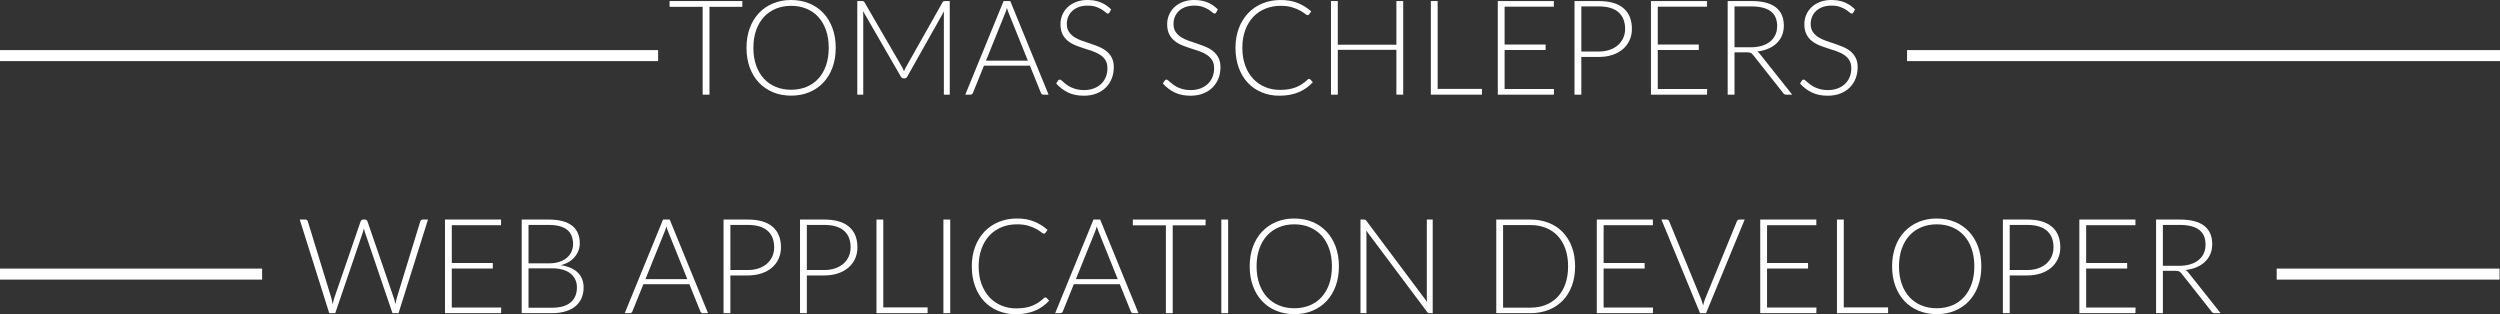 <?xml version="1.0" encoding="utf-8"?>
<!-- Generator: Adobe Illustrator 16.0.0, SVG Export Plug-In . SVG Version: 6.00 Build 0)  -->
<!DOCTYPE svg PUBLIC "-//W3C//DTD SVG 1.1//EN" "http://www.w3.org/Graphics/SVG/1.1/DTD/svg11.dtd">
<svg version="1.1" id="Layer_1" xmlns="http://www.w3.org/2000/svg" xmlns:xlink="http://www.w3.org/1999/xlink" x="0px" y="0px"
	 width="226.791px" height="28.504px" viewBox="0 0 226.791 28.504" enable-background="new 0 0 226.791 28.504"
	 xml:space="preserve">
<rect x="0" y="0" width="226.791" height="28.504" fill="#333333" stroke="none"/>
<g display="none">
	<g display="inline">
		<path fill="#F2F2F2" d="M66.071,0.475h-3.117v10.382h-0.646V0.475h-3.135v-0.68h6.898V0.475z"/>
		<path fill="#F2F2F2" d="M74.925,5.322c0,0.855-0.103,1.63-0.307,2.326c-0.205,0.695-0.494,1.289-0.865,1.782
			c-0.372,0.492-0.818,0.873-1.339,1.141c-0.521,0.27-1.094,0.403-1.721,0.403c-0.627,0-1.2-0.134-1.718-0.403
			c-0.518-0.268-0.963-0.648-1.335-1.141c-0.372-0.493-0.661-1.087-0.865-1.782c-0.205-0.696-0.307-1.471-0.307-2.326
			c0-0.85,0.102-1.622,0.307-2.317c0.205-0.696,0.493-1.29,0.865-1.782s0.817-0.874,1.335-1.146
			c0.519-0.271,1.091-0.406,1.718-0.406c0.627,0,1.201,0.134,1.721,0.402c0.521,0.269,0.967,0.65,1.339,1.146
			c0.372,0.495,0.661,1.09,0.865,1.786C74.823,3.7,74.925,4.472,74.925,5.322z M74.261,5.322c0-0.771-0.085-1.464-0.257-2.079
			c-0.171-0.614-0.414-1.136-0.727-1.563c-0.314-0.428-0.69-0.754-1.129-0.98c-0.439-0.228-0.924-0.341-1.455-0.341
			c-0.526,0-1.009,0.113-1.448,0.341c-0.439,0.227-0.816,0.553-1.132,0.98c-0.316,0.428-0.561,0.949-0.734,1.563
			c-0.173,0.615-0.26,1.308-0.26,2.079c0,0.777,0.087,1.471,0.26,2.084c0.173,0.612,0.418,1.132,0.734,1.559
			c0.315,0.428,0.693,0.754,1.132,0.978c0.439,0.225,0.922,0.337,1.448,0.337c0.531,0,1.016-0.112,1.455-0.337
			c0.439-0.224,0.815-0.55,1.129-0.978c0.313-0.427,0.556-0.946,0.727-1.559C74.175,6.792,74.261,6.099,74.261,5.322z"/>
		<path fill="#F2F2F2" d="M85.736-0.205v11.062h-0.558V1.429c0-0.136,0.006-0.278,0.018-0.43l-3.492,7.73
			c-0.059,0.137-0.143,0.203-0.251,0.203h-0.101c-0.109,0-0.192-0.066-0.251-0.203l-3.586-7.746
			c0.013,0.155,0.019,0.304,0.019,0.445v9.428H76.97V-0.205h0.445c0.059,0,0.104,0.008,0.138,0.023
			c0.033,0.016,0.067,0.058,0.101,0.125l3.58,7.692c0.063,0.146,0.117,0.303,0.163,0.469c0.025-0.083,0.053-0.165,0.082-0.246
			c0.03-0.081,0.061-0.157,0.094-0.23l3.48-7.685c0.034-0.067,0.068-0.109,0.104-0.125c0.036-0.016,0.083-0.023,0.142-0.023H85.736z
			"/>
		<path fill="#F2F2F2" d="M95.104,10.857h-0.495c-0.059,0-0.107-0.021-0.145-0.059c-0.038-0.04-0.067-0.09-0.088-0.152l-1.041-3.213
			h-4.358l-1.041,3.213c-0.017,0.057-0.046,0.106-0.088,0.148c-0.042,0.041-0.092,0.063-0.15,0.063h-0.489L90.84-0.205h0.633
			L95.104,10.857z M93.142,6.838L91.336,1.25c-0.063-0.183-0.124-0.401-0.182-0.657c-0.026,0.125-0.053,0.244-0.082,0.355
			c-0.03,0.112-0.061,0.216-0.094,0.309l-1.807,5.582H93.142z"/>
		<path fill="#F2F2F2" d="M100.886,1.139c-0.038,0.089-0.092,0.134-0.163,0.134c-0.055,0-0.124-0.049-0.21-0.145
			c-0.086-0.097-0.202-0.203-0.348-0.32c-0.146-0.118-0.329-0.226-0.548-0.325c-0.22-0.099-0.491-0.148-0.813-0.148
			s-0.605,0.058-0.849,0.173c-0.245,0.114-0.45,0.271-0.615,0.468c-0.166,0.198-0.291,0.428-0.376,0.688s-0.129,0.534-0.129,0.821
			c0,0.374,0.064,0.685,0.191,0.93c0.127,0.245,0.296,0.453,0.505,0.626c0.209,0.172,0.447,0.316,0.712,0.434
			s0.538,0.233,0.818,0.348c0.28,0.114,0.552,0.241,0.818,0.379c0.265,0.139,0.502,0.312,0.712,0.52
			c0.208,0.209,0.377,0.466,0.504,0.771s0.191,0.684,0.191,1.138c0,0.463-0.064,0.9-0.191,1.309
			c-0.127,0.409-0.313,0.766-0.555,1.067c-0.243,0.303-0.54,0.541-0.891,0.716c-0.351,0.174-0.752,0.262-1.204,0.262
			c-0.585,0-1.089-0.129-1.511-0.388c-0.423-0.257-0.792-0.61-1.11-1.059l0.176-0.344c0.05-0.078,0.108-0.117,0.176-0.117
			c0.037,0,0.085,0.03,0.144,0.094c0.059,0.062,0.129,0.139,0.213,0.229c0.084,0.093,0.184,0.19,0.301,0.298
			c0.117,0.106,0.253,0.206,0.408,0.297c0.155,0.092,0.333,0.168,0.533,0.23s0.428,0.094,0.683,0.094
			c0.351,0,0.665-0.066,0.94-0.199c0.276-0.133,0.509-0.313,0.699-0.543c0.19-0.229,0.336-0.502,0.436-0.817
			c0.101-0.315,0.15-0.652,0.15-1.013c0-0.39-0.064-0.712-0.191-0.965c-0.128-0.252-0.296-0.463-0.505-0.634
			c-0.208-0.169-0.446-0.311-0.711-0.426c-0.266-0.113-0.538-0.227-0.818-0.336c-0.28-0.109-0.553-0.231-0.818-0.367
			c-0.266-0.135-0.502-0.309-0.712-0.52c-0.208-0.211-0.377-0.475-0.504-0.789c-0.128-0.316-0.191-0.71-0.191-1.185
			c0-0.37,0.056-0.728,0.169-1.071c0.112-0.344,0.278-0.647,0.496-0.911c0.217-0.264,0.486-0.474,0.805-0.633
			c0.32-0.158,0.685-0.238,1.095-0.238c0.46,0,0.872,0.091,1.238,0.273c0.366,0.183,0.699,0.461,1,0.837L100.886,1.139z"/>
		<path fill="#F2F2F2" d="M111,1.139c-0.038,0.089-0.092,0.134-0.163,0.134c-0.054,0-0.124-0.049-0.209-0.145
			c-0.086-0.097-0.202-0.203-0.349-0.32c-0.146-0.118-0.329-0.226-0.548-0.325c-0.219-0.099-0.49-0.148-0.812-0.148
			s-0.605,0.058-0.85,0.173c-0.245,0.114-0.45,0.271-0.615,0.468c-0.166,0.198-0.291,0.428-0.376,0.688
			c-0.086,0.261-0.129,0.534-0.129,0.821c0,0.374,0.064,0.685,0.191,0.93s0.296,0.453,0.504,0.626
			c0.209,0.172,0.447,0.316,0.712,0.434c0.266,0.117,0.539,0.233,0.818,0.348c0.28,0.114,0.553,0.241,0.818,0.379
			c0.266,0.139,0.503,0.312,0.712,0.52c0.209,0.209,0.377,0.466,0.505,0.771c0.127,0.305,0.191,0.684,0.191,1.138
			c0,0.463-0.063,0.9-0.191,1.309c-0.128,0.409-0.313,0.766-0.555,1.067c-0.242,0.303-0.539,0.541-0.891,0.716
			c-0.351,0.174-0.752,0.262-1.204,0.262c-0.585,0-1.089-0.129-1.511-0.388c-0.422-0.257-0.792-0.61-1.11-1.059l0.175-0.344
			c0.05-0.078,0.109-0.117,0.176-0.117c0.037,0,0.086,0.03,0.144,0.094c0.059,0.062,0.129,0.139,0.213,0.229
			c0.084,0.093,0.185,0.19,0.301,0.298c0.117,0.106,0.253,0.206,0.408,0.297c0.155,0.092,0.333,0.168,0.533,0.23
			s0.428,0.094,0.684,0.094c0.351,0,0.665-0.066,0.94-0.199s0.509-0.313,0.699-0.543c0.19-0.229,0.335-0.502,0.436-0.817
			c0.1-0.315,0.15-0.652,0.15-1.013c0-0.39-0.063-0.712-0.191-0.965c-0.128-0.252-0.296-0.463-0.505-0.634
			c-0.209-0.169-0.446-0.311-0.711-0.426c-0.266-0.113-0.539-0.227-0.818-0.336c-0.28-0.109-0.553-0.231-0.818-0.367
			c-0.266-0.135-0.503-0.309-0.712-0.52s-0.377-0.475-0.505-0.789c-0.128-0.316-0.191-0.71-0.191-1.185
			c0-0.37,0.057-0.728,0.169-1.071s0.278-0.647,0.496-0.911c0.217-0.264,0.486-0.474,0.806-0.633
			c0.32-0.158,0.685-0.238,1.094-0.238c0.46,0,0.873,0.091,1.239,0.273c0.365,0.183,0.699,0.461,1,0.837L111,1.139z"/>
		<path fill="#F2F2F2" d="M119.804,8.996c0.042,0,0.078,0.019,0.106,0.055l0.251,0.337c-0.184,0.244-0.383,0.465-0.599,0.66
			s-0.452,0.362-0.708,0.501c-0.257,0.138-0.539,0.245-0.847,0.32c-0.307,0.075-0.645,0.113-1.013,0.113
			c-0.614,0-1.178-0.135-1.689-0.403c-0.512-0.268-0.952-0.648-1.32-1.141c-0.368-0.492-0.653-1.088-0.856-1.786
			c-0.203-0.699-0.304-1.475-0.304-2.33c0-0.839,0.104-1.605,0.313-2.299c0.209-0.692,0.502-1.288,0.878-1.785
			c0.376-0.498,0.828-0.884,1.355-1.157s1.108-0.41,1.743-0.41c0.607,0,1.144,0.117,1.612,0.352
			c0.468,0.234,0.895,0.565,1.279,0.992l-0.194,0.353c-0.033,0.063-0.086,0.094-0.156,0.094c-0.051,0-0.132-0.058-0.245-0.173
			c-0.113-0.114-0.27-0.24-0.47-0.378c-0.201-0.139-0.451-0.265-0.75-0.38s-0.657-0.172-1.076-0.172
			c-0.535,0-1.025,0.115-1.47,0.345c-0.445,0.229-0.828,0.558-1.147,0.984c-0.32,0.428-0.569,0.948-0.749,1.563
			c-0.18,0.614-0.27,1.306-0.27,2.071c0,0.782,0.091,1.48,0.273,2.095c0.182,0.615,0.432,1.135,0.75,1.561
			c0.317,0.425,0.692,0.75,1.125,0.977c0.433,0.227,0.9,0.34,1.401,0.34c0.318,0,0.601-0.026,0.85-0.078
			c0.249-0.052,0.477-0.13,0.686-0.234c0.209-0.104,0.403-0.232,0.583-0.383c0.18-0.151,0.357-0.328,0.533-0.532
			c0.021-0.021,0.042-0.037,0.063-0.05C119.763,9.002,119.783,8.996,119.804,8.996z"/>
		<path fill="#F2F2F2" d="M128.727-0.205v11.062h-0.646V5.556h-5.556v5.301h-0.646V-0.205h0.646v5.159h5.556v-5.159H128.727z"/>
		<path fill="#F2F2F2" d="M136.196,10.176v0.681h-4.847V-0.205h0.646v10.381H136.196z"/>
		<path fill="#F2F2F2" d="M143.024,10.192l-0.012,0.665h-5.317V-0.205h5.317v0.664h-4.672v4.472h3.888v0.649h-3.888v4.611H143.024z"
			/>
		<path fill="#F2F2F2" d="M147.264-0.205c1.041,0,1.826,0.284,2.354,0.852c0.529,0.568,0.793,1.379,0.793,2.432
			c0,0.484-0.073,0.931-0.22,1.337c-0.146,0.406-0.355,0.757-0.627,1.051c-0.272,0.295-0.602,0.524-0.991,0.688
			c-0.389,0.164-0.826,0.246-1.311,0.246h-1.649v4.456h-0.646V-0.205H147.264z M147.264,5.759c0.389,0,0.738-0.067,1.047-0.203
			c0.309-0.135,0.571-0.323,0.787-0.563c0.215-0.24,0.38-0.522,0.496-0.848c0.115-0.326,0.172-0.682,0.172-1.067
			c0-0.85-0.209-1.504-0.627-1.962c-0.418-0.459-1.042-0.688-1.875-0.688h-1.649v5.331H147.264z"/>
		<path fill="#F2F2F2" d="M157.547,10.192l-0.012,0.665h-5.317V-0.205h5.317v0.664h-4.672v4.472h3.888v0.649h-3.888v4.611H157.547z"
			/>
		<path fill="#F2F2F2" d="M165.612,10.857h-0.552c-0.071,0-0.13-0.015-0.179-0.044c-0.048-0.028-0.093-0.082-0.134-0.159
			l-2.847-4.488c-0.034-0.057-0.068-0.106-0.104-0.147c-0.036-0.042-0.075-0.075-0.119-0.098c-0.044-0.024-0.096-0.041-0.157-0.052
			c-0.061-0.01-0.135-0.015-0.223-0.015h-1.16v5.003h-0.646V-0.205h2.27c1.02,0,1.785,0.246,2.292,0.738
			c0.507,0.493,0.762,1.215,0.762,2.17c0,0.422-0.059,0.808-0.176,1.156c-0.117,0.35-0.285,0.656-0.505,0.919
			c-0.219,0.264-0.484,0.479-0.796,0.645c-0.311,0.167-0.662,0.279-1.05,0.336c0.1,0.078,0.19,0.183,0.269,0.313L165.612,10.857z
			 M161.674,5.259c0.393,0,0.745-0.059,1.057-0.176c0.311-0.117,0.574-0.285,0.79-0.504c0.215-0.219,0.379-0.482,0.492-0.79
			s0.169-0.653,0.169-1.04c0-0.786-0.206-1.37-0.617-1.75c-0.412-0.381-1.013-0.571-1.803-0.571h-1.624v4.831H161.674z"/>
		<path fill="#F2F2F2" d="M171.412,1.139c-0.038,0.089-0.092,0.134-0.163,0.134c-0.055,0-0.125-0.049-0.21-0.145
			c-0.086-0.097-0.202-0.203-0.348-0.32c-0.146-0.118-0.329-0.226-0.548-0.325c-0.22-0.099-0.491-0.148-0.813-0.148
			s-0.605,0.058-0.849,0.173c-0.245,0.114-0.45,0.271-0.615,0.468c-0.166,0.198-0.291,0.428-0.376,0.688s-0.129,0.534-0.129,0.821
			c0,0.374,0.064,0.685,0.191,0.93c0.127,0.245,0.296,0.453,0.505,0.626c0.209,0.172,0.447,0.316,0.712,0.434
			s0.538,0.233,0.818,0.348c0.28,0.114,0.552,0.241,0.818,0.379c0.265,0.139,0.502,0.312,0.712,0.52
			c0.208,0.209,0.377,0.466,0.504,0.771s0.191,0.684,0.191,1.138c0,0.463-0.064,0.9-0.191,1.309
			c-0.127,0.409-0.313,0.766-0.555,1.067c-0.243,0.303-0.54,0.541-0.891,0.716c-0.351,0.174-0.752,0.262-1.204,0.262
			c-0.585,0-1.089-0.129-1.511-0.388c-0.423-0.257-0.792-0.61-1.11-1.059l0.176-0.344c0.05-0.078,0.108-0.117,0.176-0.117
			c0.037,0,0.085,0.03,0.144,0.094c0.059,0.062,0.129,0.139,0.213,0.229c0.084,0.093,0.184,0.19,0.301,0.298
			c0.117,0.106,0.253,0.206,0.408,0.297c0.155,0.092,0.333,0.168,0.533,0.23s0.428,0.094,0.683,0.094
			c0.351,0,0.665-0.066,0.94-0.199c0.276-0.133,0.509-0.313,0.699-0.543c0.19-0.229,0.336-0.502,0.436-0.817
			c0.101-0.315,0.15-0.652,0.15-1.013c0-0.39-0.064-0.712-0.191-0.965c-0.128-0.252-0.296-0.463-0.505-0.634
			c-0.208-0.169-0.446-0.311-0.711-0.426c-0.266-0.113-0.538-0.227-0.818-0.336c-0.28-0.109-0.553-0.231-0.818-0.367
			c-0.266-0.135-0.502-0.309-0.712-0.52c-0.208-0.211-0.377-0.475-0.504-0.789c-0.128-0.316-0.192-0.71-0.192-1.185
			c0-0.37,0.057-0.728,0.17-1.071c0.112-0.344,0.278-0.647,0.496-0.911c0.217-0.264,0.486-0.474,0.805-0.633
			c0.32-0.158,0.685-0.238,1.095-0.238c0.459,0,0.872,0.091,1.238,0.273c0.366,0.183,0.699,0.461,1,0.837L171.412,1.139z"/>
		<path fill="#F2F2F2" d="M36.903,18.556l-2.79,11.062h-0.577l-2.621-9.6c-0.034-0.13-0.063-0.266-0.088-0.407
			c-0.025,0.142-0.054,0.277-0.087,0.407l-2.628,9.6h-0.57l-2.796-11.062h0.532c0.122,0,0.199,0.07,0.232,0.211l2.239,9.092
			c0.046,0.208,0.088,0.445,0.125,0.711c0.021-0.136,0.042-0.262,0.063-0.379c0.021-0.117,0.045-0.228,0.075-0.332l2.508-9.092
			c0.017-0.057,0.046-0.107,0.088-0.147c0.042-0.042,0.092-0.063,0.15-0.063h0.176c0.058,0,0.106,0.02,0.144,0.059
			c0.038,0.039,0.067,0.09,0.088,0.152l2.508,9.092c0.029,0.1,0.055,0.208,0.079,0.328c0.023,0.12,0.045,0.245,0.065,0.375
			c0.021-0.13,0.041-0.254,0.06-0.371c0.019-0.117,0.039-0.228,0.06-0.332l2.239-9.092c0.013-0.057,0.041-0.107,0.084-0.147
			c0.044-0.042,0.095-0.063,0.154-0.063H36.903z"/>
		<path fill="#F2F2F2" d="M43.845,28.954l-0.012,0.664h-5.317V18.556h5.317v0.665h-4.671v4.472h3.888v0.648h-3.888v4.612H43.845z"/>
		<path fill="#F2F2F2" d="M48.341,18.556c0.506,0,0.945,0.063,1.317,0.188c0.373,0.125,0.679,0.31,0.922,0.552
			c0.242,0.242,0.422,0.538,0.539,0.887c0.117,0.35,0.176,0.745,0.176,1.188c0,0.292-0.041,0.573-0.122,0.844
			s-0.199,0.521-0.351,0.751c-0.153,0.229-0.341,0.429-0.564,0.598c-0.224,0.17-0.48,0.299-0.768,0.387
			c0.698,0.126,1.234,0.414,1.608,0.864c0.375,0.451,0.562,1.043,0.562,1.778c0,0.469-0.067,0.892-0.201,1.267
			c-0.133,0.375-0.328,0.693-0.583,0.953c-0.255,0.261-0.568,0.46-0.941,0.599c-0.372,0.139-0.794,0.207-1.266,0.207h-2.878V18.556
			H48.341z M46.435,19.19v4.541h1.918c0.41,0,0.76-0.064,1.051-0.195c0.29-0.131,0.528-0.302,0.714-0.516
			c0.187-0.214,0.323-0.456,0.411-0.728c0.087-0.271,0.132-0.55,0.132-0.836c0-0.745-0.189-1.31-0.568-1.692
			s-0.962-0.574-1.753-0.574H46.435z M48.661,28.976c0.778,0,1.366-0.209,1.766-0.629c0.399-0.419,0.599-1.01,0.599-1.771
			c0-0.349-0.053-0.663-0.16-0.942c-0.107-0.278-0.26-0.516-0.461-0.711s-0.448-0.345-0.74-0.449
			c-0.293-0.104-0.625-0.156-0.997-0.156h-2.232v4.658H48.661z"/>
		<path fill="#F2F2F2" d="M63.454,29.618h-0.495c-0.059,0-0.107-0.02-0.145-0.059s-0.067-0.09-0.087-0.153l-1.041-3.212h-4.358
			l-1.041,3.212c-0.017,0.058-0.046,0.107-0.088,0.149c-0.042,0.041-0.091,0.063-0.15,0.063h-0.489l3.631-11.062h0.633
			L63.454,29.618z M61.491,25.599l-1.806-5.589c-0.063-0.183-0.124-0.401-0.182-0.656c-0.025,0.125-0.052,0.244-0.082,0.355
			c-0.029,0.112-0.061,0.215-0.094,0.309l-1.806,5.581H61.491z"/>
		<path fill="#F2F2F2" d="M67.223,18.556c1.041,0,1.825,0.284,2.354,0.853c0.529,0.567,0.793,1.379,0.793,2.431
			c0,0.484-0.073,0.931-0.22,1.337c-0.146,0.406-0.355,0.757-0.627,1.051c-0.271,0.295-0.602,0.524-0.991,0.688
			c-0.389,0.164-0.826,0.246-1.31,0.246h-1.649v4.456h-0.646V18.556H67.223z M67.223,24.521c0.388,0,0.737-0.067,1.047-0.203
			c0.309-0.136,0.571-0.323,0.787-0.563c0.215-0.239,0.38-0.521,0.496-0.848c0.115-0.325,0.172-0.682,0.172-1.067
			c0-0.85-0.209-1.504-0.627-1.962c-0.418-0.459-1.043-0.688-1.875-0.688h-1.649v5.331H67.223z"/>
		<path fill="#F2F2F2" d="M74.472,18.556c1.041,0,1.825,0.284,2.354,0.853c0.529,0.567,0.793,1.379,0.793,2.431
			c0,0.484-0.073,0.931-0.22,1.337c-0.146,0.406-0.355,0.757-0.627,1.051c-0.271,0.295-0.602,0.524-0.991,0.688
			c-0.389,0.164-0.826,0.246-1.31,0.246h-1.65v4.456h-0.646V18.556H74.472z M74.472,24.521c0.388,0,0.737-0.067,1.047-0.203
			c0.309-0.136,0.571-0.323,0.787-0.563c0.215-0.239,0.38-0.521,0.496-0.848c0.115-0.325,0.172-0.682,0.172-1.067
			c0-0.85-0.209-1.504-0.627-1.962c-0.418-0.459-1.042-0.688-1.874-0.688h-1.65v5.331H74.472z"/>
		<path fill="#F2F2F2" d="M84.272,28.938v0.68h-4.847V18.556h0.646v10.382H84.272z"/>
		<path fill="#F2F2F2" d="M86.417,29.618h-0.646V18.556h0.646V29.618z"/>
		<path fill="#F2F2F2" d="M95.44,27.756c0.042,0,0.077,0.019,0.106,0.056l0.251,0.336c-0.184,0.245-0.383,0.465-0.599,0.66
			c-0.215,0.195-0.452,0.362-0.708,0.501c-0.257,0.138-0.54,0.245-0.847,0.319c-0.307,0.076-0.645,0.114-1.013,0.114
			c-0.614,0-1.178-0.134-1.689-0.402c-0.513-0.269-0.953-0.649-1.32-1.142c-0.368-0.492-0.653-1.088-0.856-1.786
			s-0.304-1.475-0.304-2.33c0-0.838,0.104-1.604,0.313-2.298c0.209-0.693,0.502-1.288,0.878-1.785
			c0.376-0.499,0.828-0.885,1.354-1.157c0.527-0.274,1.108-0.411,1.743-0.411c0.606,0,1.144,0.117,1.612,0.353
			c0.468,0.233,0.895,0.565,1.279,0.992l-0.195,0.352c-0.033,0.063-0.085,0.095-0.156,0.095c-0.05,0-0.132-0.058-0.245-0.173
			c-0.112-0.115-0.269-0.24-0.47-0.379c-0.201-0.138-0.451-0.265-0.75-0.379c-0.299-0.115-0.658-0.173-1.076-0.173
			c-0.535,0-1.025,0.115-1.47,0.344c-0.445,0.229-0.828,0.559-1.148,0.985c-0.32,0.428-0.569,0.949-0.749,1.563
			c-0.18,0.615-0.27,1.306-0.27,2.071c0,0.782,0.091,1.48,0.272,2.095c0.182,0.616,0.432,1.136,0.75,1.561
			c0.317,0.425,0.692,0.75,1.125,0.978c0.433,0.226,0.9,0.34,1.402,0.34c0.317,0,0.601-0.026,0.85-0.079
			c0.249-0.051,0.477-0.129,0.687-0.234c0.209-0.104,0.403-0.231,0.583-0.382c0.18-0.152,0.357-0.328,0.533-0.532
			c0.021-0.021,0.042-0.038,0.063-0.052C95.398,27.763,95.419,27.756,95.44,27.756z"/>
		<path fill="#F2F2F2" d="M104.263,29.618h-0.495c-0.059,0-0.107-0.02-0.145-0.059c-0.038-0.039-0.066-0.09-0.087-0.153
			l-1.041-3.212h-4.358l-1.041,3.212c-0.017,0.058-0.046,0.107-0.088,0.149c-0.042,0.041-0.092,0.063-0.15,0.063h-0.489
			l3.631-11.062h0.633L104.263,29.618z M102.3,25.599l-1.806-5.589c-0.063-0.183-0.124-0.401-0.182-0.656
			c-0.025,0.125-0.052,0.244-0.081,0.355c-0.03,0.112-0.062,0.215-0.094,0.309l-1.807,5.581H102.3z"/>
		<path fill="#F2F2F2" d="M110.627,19.237h-3.117v10.381h-0.646V19.237h-3.136v-0.681h6.898V19.237z"/>
		<path fill="#F2F2F2" d="M112.766,29.618h-0.646V18.556h0.646V29.618z"/>
		<path fill="#F2F2F2" d="M123.269,24.083c0,0.855-0.102,1.63-0.307,2.326c-0.205,0.695-0.493,1.29-0.865,1.782
			c-0.372,0.493-0.818,0.873-1.339,1.141c-0.521,0.27-1.094,0.403-1.722,0.403c-0.626,0-1.2-0.134-1.718-0.403
			c-0.519-0.268-0.964-0.647-1.336-1.141c-0.372-0.492-0.661-1.087-0.865-1.782c-0.205-0.696-0.307-1.471-0.307-2.326
			c0-0.849,0.103-1.621,0.307-2.317c0.205-0.695,0.494-1.29,0.865-1.782c0.372-0.492,0.817-0.874,1.336-1.146
			c0.518-0.271,1.091-0.406,1.718-0.406c0.627,0,1.201,0.135,1.722,0.403c0.521,0.268,0.967,0.649,1.339,1.145
			s0.661,1.091,0.865,1.786C123.167,22.461,123.269,23.234,123.269,24.083z M122.604,24.083c0-0.771-0.085-1.464-0.257-2.079
			c-0.172-0.615-0.414-1.136-0.728-1.563c-0.313-0.427-0.69-0.754-1.129-0.98c-0.439-0.228-0.924-0.341-1.455-0.341
			c-0.526,0-1.009,0.113-1.448,0.341c-0.439,0.227-0.816,0.554-1.132,0.98c-0.316,0.428-0.56,0.948-0.734,1.563
			c-0.173,0.615-0.26,1.309-0.26,2.079c0,0.777,0.087,1.471,0.26,2.084c0.174,0.612,0.418,1.132,0.734,1.56
			c0.316,0.427,0.693,0.753,1.132,0.977c0.439,0.225,0.922,0.337,1.448,0.337c0.531,0,1.016-0.112,1.455-0.337
			c0.439-0.224,0.815-0.55,1.129-0.977c0.313-0.428,0.556-0.947,0.728-1.56C122.519,25.553,122.604,24.86,122.604,24.083z"/>
		<path fill="#F2F2F2" d="M132.161,18.556v11.062h-0.301c-0.054,0-0.099-0.012-0.134-0.035c-0.036-0.023-0.07-0.064-0.104-0.121
			l-5.763-9.6c0.013,0.156,0.019,0.305,0.019,0.445v9.311h-0.564V18.556h0.32c0.058,0,0.104,0.01,0.135,0.027
			c0.031,0.019,0.066,0.059,0.104,0.121l5.75,9.576c-0.012-0.156-0.019-0.305-0.019-0.446v-9.278H132.161z"/>
		<path fill="#F2F2F2" d="M145.662,24.083c0,0.855-0.102,1.624-0.307,2.307s-0.493,1.264-0.865,1.743
			c-0.373,0.479-0.818,0.848-1.339,1.103s-1.094,0.383-1.721,0.383h-3.242V18.556h3.242c0.627,0,1.201,0.128,1.721,0.384
			c0.521,0.255,0.966,0.622,1.339,1.102c0.372,0.479,0.66,1.061,0.865,1.743S145.662,23.234,145.662,24.083z M144.997,24.083
			c0-0.771-0.086-1.459-0.257-2.063c-0.172-0.604-0.414-1.115-0.728-1.531c-0.313-0.418-0.689-0.735-1.128-0.955
			c-0.439-0.219-0.924-0.328-1.455-0.328h-2.596v9.765h2.596c0.53,0,1.016-0.11,1.455-0.328c0.439-0.22,0.815-0.538,1.128-0.954
			c0.314-0.417,0.556-0.928,0.728-1.532C144.911,25.55,144.997,24.86,144.997,24.083z"/>
		<path fill="#F2F2F2" d="M153.048,28.954l-0.012,0.664h-5.317V18.556h5.317v0.665h-4.672v4.472h3.888v0.648h-3.888v4.612H153.048z"
			/>
		<path fill="#F2F2F2" d="M161.739,18.556l-3.662,11.062h-0.571l-3.662-11.062h0.508c0.058,0,0.106,0.02,0.144,0.059
			s0.067,0.09,0.087,0.152l3.023,9.178c0.033,0.114,0.067,0.237,0.101,0.367c0.033,0.131,0.064,0.264,0.094,0.398
			c0.025-0.135,0.052-0.268,0.081-0.398c0.03-0.13,0.063-0.253,0.101-0.367L161,18.767c0.017-0.057,0.046-0.107,0.088-0.147
			c0.042-0.042,0.091-0.063,0.15-0.063H161.739z"/>
		<path fill="#F2F2F2" d="M168.543,28.954l-0.012,0.664h-5.317V18.556h5.317v0.665h-4.672v4.472h3.888v0.648h-3.888v4.612H168.543z"
			/>
		<path fill="#F2F2F2" d="M175.334,28.938v0.68h-4.847V18.556h0.646v10.382H175.334z"/>
		<path fill="#F2F2F2" d="M184.176,24.083c0,0.855-0.102,1.63-0.307,2.326c-0.205,0.695-0.494,1.29-0.865,1.782
			c-0.373,0.493-0.818,0.873-1.339,1.141c-0.521,0.27-1.094,0.403-1.721,0.403c-0.627,0-1.2-0.134-1.718-0.403
			c-0.519-0.268-0.963-0.647-1.336-1.141c-0.372-0.492-0.66-1.087-0.865-1.782c-0.205-0.696-0.307-1.471-0.307-2.326
			c0-0.849,0.103-1.621,0.307-2.317c0.205-0.695,0.494-1.29,0.865-1.782c0.373-0.492,0.817-0.874,1.336-1.146
			c0.519-0.271,1.091-0.406,1.718-0.406c0.627,0,1.201,0.135,1.721,0.403c0.521,0.268,0.967,0.649,1.339,1.145
			c0.372,0.495,0.66,1.091,0.865,1.786C184.074,22.461,184.176,23.234,184.176,24.083z M183.511,24.083
			c0-0.771-0.085-1.464-0.257-2.079c-0.172-0.615-0.414-1.136-0.728-1.563c-0.313-0.427-0.69-0.754-1.129-0.98
			c-0.439-0.228-0.924-0.341-1.455-0.341c-0.527,0-1.009,0.113-1.448,0.341c-0.439,0.227-0.816,0.554-1.132,0.98
			c-0.315,0.428-0.56,0.948-0.734,1.563c-0.173,0.615-0.26,1.309-0.26,2.079c0,0.777,0.087,1.471,0.26,2.084
			c0.174,0.612,0.418,1.132,0.734,1.56c0.316,0.427,0.693,0.753,1.132,0.977c0.439,0.225,0.921,0.337,1.448,0.337
			c0.531,0,1.016-0.112,1.455-0.337c0.439-0.224,0.815-0.55,1.129-0.977c0.313-0.428,0.556-0.947,0.728-1.56
			C183.426,25.553,183.511,24.86,183.511,24.083z"/>
		<path fill="#F2F2F2" d="M188.516,18.556c1.041,0,1.826,0.284,2.354,0.853c0.529,0.567,0.793,1.379,0.793,2.431
			c0,0.484-0.073,0.931-0.219,1.337s-0.355,0.757-0.627,1.051c-0.272,0.295-0.602,0.524-0.991,0.688s-0.826,0.246-1.311,0.246
			h-1.649v4.456h-0.646V18.556H188.516z M188.516,24.521c0.389,0,0.737-0.067,1.047-0.203s0.572-0.323,0.787-0.563
			c0.215-0.239,0.38-0.521,0.495-0.848c0.115-0.325,0.173-0.682,0.173-1.067c0-0.85-0.209-1.504-0.627-1.962
			c-0.418-0.459-1.043-0.688-1.875-0.688h-1.649v5.331H188.516z"/>
		<path fill="#F2F2F2" d="M198.799,28.954l-0.012,0.664h-5.317V18.556h5.317v0.665h-4.672v4.472h3.888v0.648h-3.888v4.612H198.799z"
			/>
		<path fill="#F2F2F2" d="M206.864,29.618h-0.552c-0.071,0-0.13-0.014-0.179-0.043c-0.048-0.029-0.093-0.082-0.134-0.16
			l-2.847-4.487c-0.034-0.058-0.068-0.106-0.104-0.148s-0.075-0.074-0.119-0.098s-0.096-0.04-0.157-0.051s-0.135-0.016-0.223-0.016
			h-1.16v5.003h-0.646V18.556h2.27c1.02,0,1.784,0.247,2.292,0.739s0.762,1.215,0.762,2.17c0,0.421-0.058,0.808-0.175,1.156
			s-0.285,0.655-0.505,0.918c-0.219,0.264-0.485,0.479-0.796,0.646c-0.311,0.166-0.662,0.278-1.05,0.336
			c0.101,0.078,0.19,0.183,0.27,0.313L206.864,29.618z M202.926,24.021c0.393,0,0.745-0.059,1.057-0.177
			c0.311-0.117,0.574-0.285,0.79-0.504s0.379-0.481,0.493-0.789c0.113-0.308,0.169-0.654,0.169-1.04
			c0-0.787-0.206-1.371-0.617-1.751c-0.412-0.38-1.013-0.57-1.803-0.57h-1.624v4.831H202.926z"/>
	</g>
	<g display="inline">
		<path fill="#FFFFFF" d="M66.071,0.475h-3.117v10.382h-0.646V0.475h-3.135v-0.68h6.898V0.475z"/>
		<path fill="#FFFFFF" d="M74.925,5.322c0,0.855-0.103,1.63-0.307,2.326c-0.205,0.695-0.494,1.289-0.865,1.782
			c-0.372,0.492-0.818,0.873-1.339,1.141c-0.521,0.27-1.094,0.403-1.721,0.403c-0.627,0-1.2-0.134-1.718-0.403
			c-0.518-0.268-0.963-0.648-1.335-1.141c-0.372-0.493-0.661-1.087-0.865-1.782c-0.205-0.696-0.307-1.471-0.307-2.326
			c0-0.85,0.102-1.622,0.307-2.317c0.205-0.696,0.493-1.29,0.865-1.782s0.817-0.874,1.335-1.146
			c0.519-0.271,1.091-0.406,1.718-0.406c0.627,0,1.201,0.134,1.721,0.402c0.521,0.269,0.967,0.65,1.339,1.146
			c0.372,0.495,0.661,1.09,0.865,1.786C74.823,3.7,74.925,4.472,74.925,5.322z M74.261,5.322c0-0.771-0.085-1.464-0.257-2.079
			c-0.171-0.614-0.414-1.136-0.727-1.563c-0.314-0.428-0.69-0.754-1.129-0.98c-0.439-0.228-0.924-0.341-1.455-0.341
			c-0.526,0-1.009,0.113-1.448,0.341c-0.439,0.227-0.816,0.553-1.132,0.98c-0.316,0.428-0.561,0.949-0.734,1.563
			c-0.173,0.615-0.26,1.308-0.26,2.079c0,0.777,0.087,1.471,0.26,2.084c0.173,0.612,0.418,1.132,0.734,1.559
			c0.315,0.428,0.693,0.754,1.132,0.978c0.439,0.225,0.922,0.337,1.448,0.337c0.531,0,1.016-0.112,1.455-0.337
			c0.439-0.224,0.815-0.55,1.129-0.978c0.313-0.427,0.556-0.946,0.727-1.559C74.175,6.792,74.261,6.099,74.261,5.322z"/>
		<path fill="#FFFFFF" d="M85.736-0.205v11.062h-0.558V1.429c0-0.136,0.006-0.278,0.018-0.43l-3.492,7.73
			c-0.059,0.137-0.143,0.203-0.251,0.203h-0.101c-0.109,0-0.192-0.066-0.251-0.203l-3.586-7.746
			c0.013,0.155,0.019,0.304,0.019,0.445v9.428H76.97V-0.205h0.445c0.059,0,0.104,0.008,0.138,0.023
			c0.033,0.016,0.067,0.058,0.101,0.125l3.58,7.692c0.063,0.146,0.117,0.303,0.163,0.469c0.025-0.083,0.053-0.165,0.082-0.246
			c0.03-0.081,0.061-0.157,0.094-0.23l3.48-7.685c0.034-0.067,0.068-0.109,0.104-0.125c0.036-0.016,0.083-0.023,0.142-0.023H85.736z
			"/>
		<path fill="#FFFFFF" d="M95.104,10.857h-0.495c-0.059,0-0.107-0.021-0.145-0.059c-0.038-0.04-0.067-0.09-0.088-0.152l-1.041-3.213
			h-4.358l-1.041,3.213c-0.017,0.057-0.046,0.106-0.088,0.148c-0.042,0.041-0.092,0.063-0.15,0.063h-0.489L90.84-0.205h0.633
			L95.104,10.857z M93.142,6.838L91.336,1.25c-0.063-0.183-0.124-0.401-0.182-0.657c-0.026,0.125-0.053,0.244-0.082,0.355
			c-0.03,0.112-0.061,0.216-0.094,0.309l-1.807,5.582H93.142z"/>
		<path fill="#FFFFFF" d="M100.886,1.139c-0.038,0.089-0.092,0.134-0.163,0.134c-0.055,0-0.124-0.049-0.21-0.145
			c-0.086-0.097-0.202-0.203-0.348-0.32c-0.146-0.118-0.329-0.226-0.548-0.325c-0.22-0.099-0.491-0.148-0.813-0.148
			s-0.605,0.058-0.849,0.173c-0.245,0.114-0.45,0.271-0.615,0.468c-0.166,0.198-0.291,0.428-0.376,0.688s-0.129,0.534-0.129,0.821
			c0,0.374,0.064,0.685,0.191,0.93c0.127,0.245,0.296,0.453,0.505,0.626c0.209,0.172,0.447,0.316,0.712,0.434
			s0.538,0.233,0.818,0.348c0.28,0.114,0.552,0.241,0.818,0.379c0.265,0.139,0.502,0.312,0.712,0.52
			c0.208,0.209,0.377,0.466,0.504,0.771s0.191,0.684,0.191,1.138c0,0.463-0.064,0.9-0.191,1.309
			c-0.127,0.409-0.313,0.766-0.555,1.067c-0.243,0.303-0.54,0.541-0.891,0.716c-0.351,0.174-0.752,0.262-1.204,0.262
			c-0.585,0-1.089-0.129-1.511-0.388c-0.423-0.257-0.792-0.61-1.11-1.059l0.176-0.344c0.05-0.078,0.108-0.117,0.176-0.117
			c0.037,0,0.085,0.03,0.144,0.094c0.059,0.062,0.129,0.139,0.213,0.229c0.084,0.093,0.184,0.19,0.301,0.298
			c0.117,0.106,0.253,0.206,0.408,0.297c0.155,0.092,0.333,0.168,0.533,0.23s0.428,0.094,0.683,0.094
			c0.351,0,0.665-0.066,0.94-0.199c0.276-0.133,0.509-0.313,0.699-0.543c0.19-0.229,0.336-0.502,0.436-0.817
			c0.101-0.315,0.15-0.652,0.15-1.013c0-0.39-0.064-0.712-0.191-0.965c-0.128-0.252-0.296-0.463-0.505-0.634
			c-0.208-0.169-0.446-0.311-0.711-0.426c-0.266-0.113-0.538-0.227-0.818-0.336c-0.28-0.109-0.553-0.231-0.818-0.367
			c-0.266-0.135-0.502-0.309-0.712-0.52c-0.208-0.211-0.377-0.475-0.504-0.789c-0.128-0.316-0.191-0.71-0.191-1.185
			c0-0.37,0.056-0.728,0.169-1.071c0.112-0.344,0.278-0.647,0.496-0.911c0.217-0.264,0.486-0.474,0.805-0.633
			c0.32-0.158,0.685-0.238,1.095-0.238c0.46,0,0.872,0.091,1.238,0.273c0.366,0.183,0.699,0.461,1,0.837L100.886,1.139z"/>
		<path fill="#FFFFFF" d="M111,1.139c-0.038,0.089-0.092,0.134-0.163,0.134c-0.054,0-0.124-0.049-0.209-0.145
			c-0.086-0.097-0.202-0.203-0.349-0.32c-0.146-0.118-0.329-0.226-0.548-0.325c-0.219-0.099-0.49-0.148-0.812-0.148
			s-0.605,0.058-0.85,0.173c-0.245,0.114-0.45,0.271-0.615,0.468c-0.166,0.198-0.291,0.428-0.376,0.688
			c-0.086,0.261-0.129,0.534-0.129,0.821c0,0.374,0.064,0.685,0.191,0.93s0.296,0.453,0.504,0.626
			c0.209,0.172,0.447,0.316,0.712,0.434c0.266,0.117,0.539,0.233,0.818,0.348c0.28,0.114,0.553,0.241,0.818,0.379
			c0.266,0.139,0.503,0.312,0.712,0.52c0.209,0.209,0.377,0.466,0.505,0.771c0.127,0.305,0.191,0.684,0.191,1.138
			c0,0.463-0.063,0.9-0.191,1.309c-0.128,0.409-0.313,0.766-0.555,1.067c-0.242,0.303-0.539,0.541-0.891,0.716
			c-0.351,0.174-0.752,0.262-1.204,0.262c-0.585,0-1.089-0.129-1.511-0.388c-0.422-0.257-0.792-0.61-1.11-1.059l0.175-0.344
			c0.05-0.078,0.109-0.117,0.176-0.117c0.037,0,0.086,0.03,0.144,0.094c0.059,0.062,0.129,0.139,0.213,0.229
			c0.084,0.093,0.185,0.19,0.301,0.298c0.117,0.106,0.253,0.206,0.408,0.297c0.155,0.092,0.333,0.168,0.533,0.23
			s0.428,0.094,0.684,0.094c0.351,0,0.665-0.066,0.94-0.199s0.509-0.313,0.699-0.543c0.19-0.229,0.335-0.502,0.436-0.817
			c0.1-0.315,0.15-0.652,0.15-1.013c0-0.39-0.063-0.712-0.191-0.965c-0.128-0.252-0.296-0.463-0.505-0.634
			c-0.209-0.169-0.446-0.311-0.711-0.426c-0.266-0.113-0.539-0.227-0.818-0.336c-0.28-0.109-0.553-0.231-0.818-0.367
			c-0.266-0.135-0.503-0.309-0.712-0.52s-0.377-0.475-0.505-0.789c-0.128-0.316-0.191-0.71-0.191-1.185
			c0-0.37,0.057-0.728,0.169-1.071s0.278-0.647,0.496-0.911c0.217-0.264,0.486-0.474,0.806-0.633
			c0.32-0.158,0.685-0.238,1.094-0.238c0.46,0,0.873,0.091,1.239,0.273c0.365,0.183,0.699,0.461,1,0.837L111,1.139z"/>
		<path fill="#FFFFFF" d="M119.804,8.996c0.042,0,0.078,0.019,0.106,0.055l0.251,0.337c-0.184,0.244-0.383,0.465-0.599,0.66
			s-0.452,0.362-0.708,0.501c-0.257,0.138-0.539,0.245-0.847,0.32c-0.307,0.075-0.645,0.113-1.013,0.113
			c-0.614,0-1.178-0.135-1.689-0.403c-0.512-0.268-0.952-0.648-1.32-1.141c-0.368-0.492-0.653-1.088-0.856-1.786
			c-0.203-0.699-0.304-1.475-0.304-2.33c0-0.839,0.104-1.605,0.313-2.299c0.209-0.692,0.502-1.288,0.878-1.785
			c0.376-0.498,0.828-0.884,1.355-1.157s1.108-0.41,1.743-0.41c0.607,0,1.144,0.117,1.612,0.352
			c0.468,0.234,0.895,0.565,1.279,0.992l-0.194,0.353c-0.033,0.063-0.086,0.094-0.156,0.094c-0.051,0-0.132-0.058-0.245-0.173
			c-0.113-0.114-0.27-0.24-0.47-0.378c-0.201-0.139-0.451-0.265-0.75-0.38s-0.657-0.172-1.076-0.172
			c-0.535,0-1.025,0.115-1.47,0.345c-0.445,0.229-0.828,0.558-1.147,0.984c-0.32,0.428-0.569,0.948-0.749,1.563
			c-0.18,0.614-0.27,1.306-0.27,2.071c0,0.782,0.091,1.48,0.273,2.095c0.182,0.615,0.432,1.135,0.75,1.561
			c0.317,0.425,0.692,0.75,1.125,0.977c0.433,0.227,0.9,0.34,1.401,0.34c0.318,0,0.601-0.026,0.85-0.078
			c0.249-0.052,0.477-0.13,0.686-0.234c0.209-0.104,0.403-0.232,0.583-0.383c0.18-0.151,0.357-0.328,0.533-0.532
			c0.021-0.021,0.042-0.037,0.063-0.05C119.763,9.002,119.783,8.996,119.804,8.996z"/>
		<path fill="#FFFFFF" d="M128.727-0.205v11.062h-0.646V5.556h-5.556v5.301h-0.646V-0.205h0.646v5.159h5.556v-5.159H128.727z"/>
		<path fill="#FFFFFF" d="M136.196,10.176v0.681h-4.847V-0.205h0.646v10.381H136.196z"/>
		<path fill="#FFFFFF" d="M143.024,10.192l-0.012,0.665h-5.317V-0.205h5.317v0.664h-4.672v4.472h3.888v0.649h-3.888v4.611H143.024z"
			/>
		<path fill="#FFFFFF" d="M147.264-0.205c1.041,0,1.826,0.284,2.354,0.852c0.529,0.568,0.793,1.379,0.793,2.432
			c0,0.484-0.073,0.931-0.22,1.337c-0.146,0.406-0.355,0.757-0.627,1.051c-0.272,0.295-0.602,0.524-0.991,0.688
			c-0.389,0.164-0.826,0.246-1.311,0.246h-1.649v4.456h-0.646V-0.205H147.264z M147.264,5.759c0.389,0,0.738-0.067,1.047-0.203
			c0.309-0.135,0.571-0.323,0.787-0.563c0.215-0.24,0.38-0.522,0.496-0.848c0.115-0.326,0.172-0.682,0.172-1.067
			c0-0.85-0.209-1.504-0.627-1.962c-0.418-0.459-1.042-0.688-1.875-0.688h-1.649v5.331H147.264z"/>
		<path fill="#FFFFFF" d="M157.547,10.192l-0.012,0.665h-5.317V-0.205h5.317v0.664h-4.672v4.472h3.888v0.649h-3.888v4.611H157.547z"
			/>
		<path fill="#FFFFFF" d="M165.612,10.857h-0.552c-0.071,0-0.13-0.015-0.179-0.044c-0.048-0.028-0.093-0.082-0.134-0.159
			l-2.847-4.488c-0.034-0.057-0.068-0.106-0.104-0.147c-0.036-0.042-0.075-0.075-0.119-0.098c-0.044-0.024-0.096-0.041-0.157-0.052
			c-0.061-0.01-0.135-0.015-0.223-0.015h-1.16v5.003h-0.646V-0.205h2.27c1.02,0,1.785,0.246,2.292,0.738
			c0.507,0.493,0.762,1.215,0.762,2.17c0,0.422-0.059,0.808-0.176,1.156c-0.117,0.35-0.285,0.656-0.505,0.919
			c-0.219,0.264-0.484,0.479-0.796,0.645c-0.311,0.167-0.662,0.279-1.05,0.336c0.1,0.078,0.19,0.183,0.269,0.313L165.612,10.857z
			 M161.674,5.259c0.393,0,0.745-0.059,1.057-0.176c0.311-0.117,0.574-0.285,0.79-0.504c0.215-0.219,0.379-0.482,0.492-0.79
			s0.169-0.653,0.169-1.04c0-0.786-0.206-1.37-0.617-1.75c-0.412-0.381-1.013-0.571-1.803-0.571h-1.624v4.831H161.674z"/>
		<path fill="#FFFFFF" d="M171.412,1.139c-0.038,0.089-0.092,0.134-0.163,0.134c-0.055,0-0.125-0.049-0.21-0.145
			c-0.086-0.097-0.202-0.203-0.348-0.32c-0.146-0.118-0.329-0.226-0.548-0.325c-0.22-0.099-0.491-0.148-0.813-0.148
			s-0.605,0.058-0.849,0.173c-0.245,0.114-0.45,0.271-0.615,0.468c-0.166,0.198-0.291,0.428-0.376,0.688s-0.129,0.534-0.129,0.821
			c0,0.374,0.064,0.685,0.191,0.93c0.127,0.245,0.296,0.453,0.505,0.626c0.209,0.172,0.447,0.316,0.712,0.434
			s0.538,0.233,0.818,0.348c0.28,0.114,0.552,0.241,0.818,0.379c0.265,0.139,0.502,0.312,0.712,0.52
			c0.208,0.209,0.377,0.466,0.504,0.771s0.191,0.684,0.191,1.138c0,0.463-0.064,0.9-0.191,1.309
			c-0.127,0.409-0.313,0.766-0.555,1.067c-0.243,0.303-0.54,0.541-0.891,0.716c-0.351,0.174-0.752,0.262-1.204,0.262
			c-0.585,0-1.089-0.129-1.511-0.388c-0.423-0.257-0.792-0.61-1.11-1.059l0.176-0.344c0.05-0.078,0.108-0.117,0.176-0.117
			c0.037,0,0.085,0.03,0.144,0.094c0.059,0.062,0.129,0.139,0.213,0.229c0.084,0.093,0.184,0.19,0.301,0.298
			c0.117,0.106,0.253,0.206,0.408,0.297c0.155,0.092,0.333,0.168,0.533,0.23s0.428,0.094,0.683,0.094
			c0.351,0,0.665-0.066,0.94-0.199c0.276-0.133,0.509-0.313,0.699-0.543c0.19-0.229,0.336-0.502,0.436-0.817
			c0.101-0.315,0.15-0.652,0.15-1.013c0-0.39-0.064-0.712-0.191-0.965c-0.128-0.252-0.296-0.463-0.505-0.634
			c-0.208-0.169-0.446-0.311-0.711-0.426c-0.266-0.113-0.538-0.227-0.818-0.336c-0.28-0.109-0.553-0.231-0.818-0.367
			c-0.266-0.135-0.502-0.309-0.712-0.52c-0.208-0.211-0.377-0.475-0.504-0.789c-0.128-0.316-0.192-0.71-0.192-1.185
			c0-0.37,0.057-0.728,0.17-1.071c0.112-0.344,0.278-0.647,0.496-0.911c0.217-0.264,0.486-0.474,0.805-0.633
			c0.32-0.158,0.685-0.238,1.095-0.238c0.459,0,0.872,0.091,1.238,0.273c0.366,0.183,0.699,0.461,1,0.837L171.412,1.139z"/>
		<path fill="#FFFFFF" d="M36.903,18.556l-2.79,11.062h-0.577l-2.621-9.6c-0.034-0.13-0.063-0.266-0.088-0.407
			c-0.025,0.142-0.054,0.277-0.087,0.407l-2.628,9.6h-0.57l-2.796-11.062h0.532c0.122,0,0.199,0.07,0.232,0.211l2.239,9.092
			c0.046,0.208,0.088,0.445,0.125,0.711c0.021-0.136,0.042-0.262,0.063-0.379c0.021-0.117,0.045-0.228,0.075-0.332l2.508-9.092
			c0.017-0.057,0.046-0.107,0.088-0.147c0.042-0.042,0.092-0.063,0.15-0.063h0.176c0.058,0,0.106,0.02,0.144,0.059
			c0.038,0.039,0.067,0.09,0.088,0.152l2.508,9.092c0.029,0.1,0.055,0.208,0.079,0.328c0.023,0.12,0.045,0.245,0.065,0.375
			c0.021-0.13,0.041-0.254,0.06-0.371c0.019-0.117,0.039-0.228,0.06-0.332l2.239-9.092c0.013-0.057,0.041-0.107,0.084-0.147
			c0.044-0.042,0.095-0.063,0.154-0.063H36.903z"/>
		<path fill="#FFFFFF" d="M43.845,28.954l-0.012,0.664h-5.317V18.556h5.317v0.665h-4.671v4.472h3.888v0.648h-3.888v4.612H43.845z"/>
		<path fill="#FFFFFF" d="M48.341,18.556c0.506,0,0.945,0.063,1.317,0.188c0.373,0.125,0.679,0.31,0.922,0.552
			c0.242,0.242,0.422,0.538,0.539,0.887c0.117,0.35,0.176,0.745,0.176,1.188c0,0.292-0.041,0.573-0.122,0.844
			s-0.199,0.521-0.351,0.751c-0.153,0.229-0.341,0.429-0.564,0.598c-0.224,0.17-0.48,0.299-0.768,0.387
			c0.698,0.126,1.234,0.414,1.608,0.864c0.375,0.451,0.562,1.043,0.562,1.778c0,0.469-0.067,0.892-0.201,1.267
			c-0.133,0.375-0.328,0.693-0.583,0.953c-0.255,0.261-0.568,0.46-0.941,0.599c-0.372,0.139-0.794,0.207-1.266,0.207h-2.878V18.556
			H48.341z M46.435,19.19v4.541h1.918c0.41,0,0.76-0.064,1.051-0.195c0.29-0.131,0.528-0.302,0.714-0.516
			c0.187-0.214,0.323-0.456,0.411-0.728c0.087-0.271,0.132-0.55,0.132-0.836c0-0.745-0.189-1.31-0.568-1.692
			s-0.962-0.574-1.753-0.574H46.435z M48.661,28.976c0.778,0,1.366-0.209,1.766-0.629c0.399-0.419,0.599-1.01,0.599-1.771
			c0-0.349-0.053-0.663-0.16-0.942c-0.107-0.278-0.26-0.516-0.461-0.711s-0.448-0.345-0.74-0.449
			c-0.293-0.104-0.625-0.156-0.997-0.156h-2.232v4.658H48.661z"/>
		<path fill="#FFFFFF" d="M63.454,29.618h-0.495c-0.059,0-0.107-0.02-0.145-0.059s-0.067-0.09-0.087-0.153l-1.041-3.212h-4.358
			l-1.041,3.212c-0.017,0.058-0.046,0.107-0.088,0.149c-0.042,0.041-0.091,0.063-0.15,0.063h-0.489l3.631-11.062h0.633
			L63.454,29.618z M61.491,25.599l-1.806-5.589c-0.063-0.183-0.124-0.401-0.182-0.656c-0.025,0.125-0.052,0.244-0.082,0.355
			c-0.029,0.112-0.061,0.215-0.094,0.309l-1.806,5.581H61.491z"/>
		<path fill="#FFFFFF" d="M67.223,18.556c1.041,0,1.825,0.284,2.354,0.853c0.529,0.567,0.793,1.379,0.793,2.431
			c0,0.484-0.073,0.931-0.22,1.337c-0.146,0.406-0.355,0.757-0.627,1.051c-0.271,0.295-0.602,0.524-0.991,0.688
			c-0.389,0.164-0.826,0.246-1.31,0.246h-1.649v4.456h-0.646V18.556H67.223z M67.223,24.521c0.388,0,0.737-0.067,1.047-0.203
			c0.309-0.136,0.571-0.323,0.787-0.563c0.215-0.239,0.38-0.521,0.496-0.848c0.115-0.325,0.172-0.682,0.172-1.067
			c0-0.85-0.209-1.504-0.627-1.962c-0.418-0.459-1.043-0.688-1.875-0.688h-1.649v5.331H67.223z"/>
		<path fill="#FFFFFF" d="M74.472,18.556c1.041,0,1.825,0.284,2.354,0.853c0.529,0.567,0.793,1.379,0.793,2.431
			c0,0.484-0.073,0.931-0.22,1.337c-0.146,0.406-0.355,0.757-0.627,1.051c-0.271,0.295-0.602,0.524-0.991,0.688
			c-0.389,0.164-0.826,0.246-1.31,0.246h-1.65v4.456h-0.646V18.556H74.472z M74.472,24.521c0.388,0,0.737-0.067,1.047-0.203
			c0.309-0.136,0.571-0.323,0.787-0.563c0.215-0.239,0.38-0.521,0.496-0.848c0.115-0.325,0.172-0.682,0.172-1.067
			c0-0.85-0.209-1.504-0.627-1.962c-0.418-0.459-1.042-0.688-1.874-0.688h-1.65v5.331H74.472z"/>
		<path fill="#FFFFFF" d="M84.272,28.938v0.68h-4.847V18.556h0.646v10.382H84.272z"/>
		<path fill="#FFFFFF" d="M86.417,29.618h-0.646V18.556h0.646V29.618z"/>
		<path fill="#FFFFFF" d="M95.44,27.756c0.042,0,0.077,0.019,0.106,0.056l0.251,0.336c-0.184,0.245-0.383,0.465-0.599,0.66
			c-0.215,0.195-0.452,0.362-0.708,0.501c-0.257,0.138-0.54,0.245-0.847,0.319c-0.307,0.076-0.645,0.114-1.013,0.114
			c-0.614,0-1.178-0.134-1.689-0.402c-0.513-0.269-0.953-0.649-1.32-1.142c-0.368-0.492-0.653-1.088-0.856-1.786
			s-0.304-1.475-0.304-2.33c0-0.838,0.104-1.604,0.313-2.298c0.209-0.693,0.502-1.288,0.878-1.785
			c0.376-0.499,0.828-0.885,1.354-1.157c0.527-0.274,1.108-0.411,1.743-0.411c0.606,0,1.144,0.117,1.612,0.353
			c0.468,0.233,0.895,0.565,1.279,0.992l-0.195,0.352c-0.033,0.063-0.085,0.095-0.156,0.095c-0.05,0-0.132-0.058-0.245-0.173
			c-0.112-0.115-0.269-0.24-0.47-0.379c-0.201-0.138-0.451-0.265-0.75-0.379c-0.299-0.115-0.658-0.173-1.076-0.173
			c-0.535,0-1.025,0.115-1.47,0.344c-0.445,0.229-0.828,0.559-1.148,0.985c-0.32,0.428-0.569,0.949-0.749,1.563
			c-0.18,0.615-0.27,1.306-0.27,2.071c0,0.782,0.091,1.48,0.272,2.095c0.182,0.616,0.432,1.136,0.75,1.561
			c0.317,0.425,0.692,0.75,1.125,0.978c0.433,0.226,0.9,0.34,1.402,0.34c0.317,0,0.601-0.026,0.85-0.079
			c0.249-0.051,0.477-0.129,0.687-0.234c0.209-0.104,0.403-0.231,0.583-0.382c0.18-0.152,0.357-0.328,0.533-0.532
			c0.021-0.021,0.042-0.038,0.063-0.052C95.398,27.763,95.419,27.756,95.44,27.756z"/>
		<path fill="#FFFFFF" d="M104.263,29.618h-0.495c-0.059,0-0.107-0.02-0.145-0.059c-0.038-0.039-0.066-0.09-0.087-0.153
			l-1.041-3.212h-4.358l-1.041,3.212c-0.017,0.058-0.046,0.107-0.088,0.149c-0.042,0.041-0.092,0.063-0.15,0.063h-0.489
			l3.631-11.062h0.633L104.263,29.618z M102.3,25.599l-1.806-5.589c-0.063-0.183-0.124-0.401-0.182-0.656
			c-0.025,0.125-0.052,0.244-0.081,0.355c-0.03,0.112-0.062,0.215-0.094,0.309l-1.807,5.581H102.3z"/>
		<path fill="#FFFFFF" d="M110.627,19.237h-3.117v10.381h-0.646V19.237h-3.136v-0.681h6.898V19.237z"/>
		<path fill="#FFFFFF" d="M112.766,29.618h-0.646V18.556h0.646V29.618z"/>
		<path fill="#FFFFFF" d="M123.269,24.083c0,0.855-0.102,1.63-0.307,2.326c-0.205,0.695-0.493,1.29-0.865,1.782
			c-0.372,0.493-0.818,0.873-1.339,1.141c-0.521,0.27-1.094,0.403-1.722,0.403c-0.626,0-1.2-0.134-1.718-0.403
			c-0.519-0.268-0.964-0.647-1.336-1.141c-0.372-0.492-0.661-1.087-0.865-1.782c-0.205-0.696-0.307-1.471-0.307-2.326
			c0-0.849,0.103-1.621,0.307-2.317c0.205-0.695,0.494-1.29,0.865-1.782c0.372-0.492,0.817-0.874,1.336-1.146
			c0.518-0.271,1.091-0.406,1.718-0.406c0.627,0,1.201,0.135,1.722,0.403c0.521,0.268,0.967,0.649,1.339,1.145
			s0.661,1.091,0.865,1.786C123.167,22.461,123.269,23.234,123.269,24.083z M122.604,24.083c0-0.771-0.085-1.464-0.257-2.079
			c-0.172-0.615-0.414-1.136-0.728-1.563c-0.313-0.427-0.69-0.754-1.129-0.98c-0.439-0.228-0.924-0.341-1.455-0.341
			c-0.526,0-1.009,0.113-1.448,0.341c-0.439,0.227-0.816,0.554-1.132,0.98c-0.316,0.428-0.56,0.948-0.734,1.563
			c-0.173,0.615-0.26,1.309-0.26,2.079c0,0.777,0.087,1.471,0.26,2.084c0.174,0.612,0.418,1.132,0.734,1.56
			c0.316,0.427,0.693,0.753,1.132,0.977c0.439,0.225,0.922,0.337,1.448,0.337c0.531,0,1.016-0.112,1.455-0.337
			c0.439-0.224,0.815-0.55,1.129-0.977c0.313-0.428,0.556-0.947,0.728-1.56C122.519,25.553,122.604,24.86,122.604,24.083z"/>
		<path fill="#FFFFFF" d="M132.161,18.556v11.062h-0.301c-0.054,0-0.099-0.012-0.134-0.035c-0.036-0.023-0.07-0.064-0.104-0.121
			l-5.763-9.6c0.013,0.156,0.019,0.305,0.019,0.445v9.311h-0.564V18.556h0.32c0.058,0,0.104,0.01,0.135,0.027
			c0.031,0.019,0.066,0.059,0.104,0.121l5.75,9.576c-0.012-0.156-0.019-0.305-0.019-0.446v-9.278H132.161z"/>
		<path fill="#FFFFFF" d="M145.662,24.083c0,0.855-0.102,1.624-0.307,2.307s-0.493,1.264-0.865,1.743
			c-0.373,0.479-0.818,0.848-1.339,1.103s-1.094,0.383-1.721,0.383h-3.242V18.556h3.242c0.627,0,1.201,0.128,1.721,0.384
			c0.521,0.255,0.966,0.622,1.339,1.102c0.372,0.479,0.66,1.061,0.865,1.743S145.662,23.234,145.662,24.083z M144.997,24.083
			c0-0.771-0.086-1.459-0.257-2.063c-0.172-0.604-0.414-1.115-0.728-1.531c-0.313-0.418-0.689-0.735-1.128-0.955
			c-0.439-0.219-0.924-0.328-1.455-0.328h-2.596v9.765h2.596c0.53,0,1.016-0.11,1.455-0.328c0.439-0.22,0.815-0.538,1.128-0.954
			c0.314-0.417,0.556-0.928,0.728-1.532C144.911,25.55,144.997,24.86,144.997,24.083z"/>
		<path fill="#FFFFFF" d="M153.048,28.954l-0.012,0.664h-5.317V18.556h5.317v0.665h-4.672v4.472h3.888v0.648h-3.888v4.612H153.048z"
			/>
		<path fill="#FFFFFF" d="M161.739,18.556l-3.662,11.062h-0.571l-3.662-11.062h0.508c0.058,0,0.106,0.02,0.144,0.059
			s0.067,0.09,0.087,0.152l3.023,9.178c0.033,0.114,0.067,0.237,0.101,0.367c0.033,0.131,0.064,0.264,0.094,0.398
			c0.025-0.135,0.052-0.268,0.081-0.398c0.03-0.13,0.063-0.253,0.101-0.367L161,18.767c0.017-0.057,0.046-0.107,0.088-0.147
			c0.042-0.042,0.091-0.063,0.15-0.063H161.739z"/>
		<path fill="#FFFFFF" d="M168.543,28.954l-0.012,0.664h-5.317V18.556h5.317v0.665h-4.672v4.472h3.888v0.648h-3.888v4.612H168.543z"
			/>
		<path fill="#FFFFFF" d="M175.334,28.938v0.68h-4.847V18.556h0.646v10.382H175.334z"/>
		<path fill="#FFFFFF" d="M184.176,24.083c0,0.855-0.102,1.63-0.307,2.326c-0.205,0.695-0.494,1.29-0.865,1.782
			c-0.373,0.493-0.818,0.873-1.339,1.141c-0.521,0.27-1.094,0.403-1.721,0.403c-0.627,0-1.2-0.134-1.718-0.403
			c-0.519-0.268-0.963-0.647-1.336-1.141c-0.372-0.492-0.66-1.087-0.865-1.782c-0.205-0.696-0.307-1.471-0.307-2.326
			c0-0.849,0.103-1.621,0.307-2.317c0.205-0.695,0.494-1.29,0.865-1.782c0.373-0.492,0.817-0.874,1.336-1.146
			c0.519-0.271,1.091-0.406,1.718-0.406c0.627,0,1.201,0.135,1.721,0.403c0.521,0.268,0.967,0.649,1.339,1.145
			c0.372,0.495,0.66,1.091,0.865,1.786C184.074,22.461,184.176,23.234,184.176,24.083z M183.511,24.083
			c0-0.771-0.085-1.464-0.257-2.079c-0.172-0.615-0.414-1.136-0.728-1.563c-0.313-0.427-0.69-0.754-1.129-0.98
			c-0.439-0.228-0.924-0.341-1.455-0.341c-0.527,0-1.009,0.113-1.448,0.341c-0.439,0.227-0.816,0.554-1.132,0.98
			c-0.315,0.428-0.56,0.948-0.734,1.563c-0.173,0.615-0.26,1.309-0.26,2.079c0,0.777,0.087,1.471,0.26,2.084
			c0.174,0.612,0.418,1.132,0.734,1.56c0.316,0.427,0.693,0.753,1.132,0.977c0.439,0.225,0.921,0.337,1.448,0.337
			c0.531,0,1.016-0.112,1.455-0.337c0.439-0.224,0.815-0.55,1.129-0.977c0.313-0.428,0.556-0.947,0.728-1.56
			C183.426,25.553,183.511,24.86,183.511,24.083z"/>
		<path fill="#FFFFFF" d="M188.516,18.556c1.041,0,1.826,0.284,2.354,0.853c0.529,0.567,0.793,1.379,0.793,2.431
			c0,0.484-0.073,0.931-0.219,1.337s-0.355,0.757-0.627,1.051c-0.272,0.295-0.602,0.524-0.991,0.688s-0.826,0.246-1.311,0.246
			h-1.649v4.456h-0.646V18.556H188.516z M188.516,24.521c0.389,0,0.737-0.067,1.047-0.203s0.572-0.323,0.787-0.563
			c0.215-0.239,0.38-0.521,0.495-0.848c0.115-0.325,0.173-0.682,0.173-1.067c0-0.85-0.209-1.504-0.627-1.962
			c-0.418-0.459-1.043-0.688-1.875-0.688h-1.649v5.331H188.516z"/>
		<path fill="#FFFFFF" d="M198.799,28.954l-0.012,0.664h-5.317V18.556h5.317v0.665h-4.672v4.472h3.888v0.648h-3.888v4.612H198.799z"
			/>
		<path fill="#FFFFFF" d="M206.864,29.618h-0.552c-0.071,0-0.13-0.014-0.179-0.043c-0.048-0.029-0.093-0.082-0.134-0.16
			l-2.847-4.487c-0.034-0.058-0.068-0.106-0.104-0.148s-0.075-0.074-0.119-0.098s-0.096-0.04-0.157-0.051s-0.135-0.016-0.223-0.016
			h-1.16v5.003h-0.646V18.556h2.27c1.02,0,1.784,0.247,2.292,0.739s0.762,1.215,0.762,2.17c0,0.421-0.058,0.808-0.175,1.156
			s-0.285,0.655-0.505,0.918c-0.219,0.264-0.485,0.479-0.796,0.646c-0.311,0.166-0.662,0.278-1.05,0.336
			c0.101,0.078,0.19,0.183,0.27,0.313L206.864,29.618z M202.926,24.021c0.393,0,0.745-0.059,1.057-0.177
			c0.311-0.117,0.574-0.285,0.79-0.504s0.379-0.481,0.493-0.789c0.113-0.308,0.169-0.654,0.169-1.04
			c0-0.787-0.206-1.371-0.617-1.751c-0.412-0.38-1.013-0.57-1.803-0.57h-1.624v4.831H202.926z"/>
	</g>
	<g display="inline">
		<path fill="none" stroke="#FFFFFF" stroke-width="0.2" d="M66.071,0.475h-3.117v10.382h-0.646V0.475h-3.135v-0.68h6.898V0.475z"/>
		<path fill="none" stroke="#FFFFFF" stroke-width="0.2" d="M74.925,5.322c0,0.855-0.103,1.63-0.307,2.326
			c-0.205,0.695-0.494,1.289-0.865,1.782c-0.372,0.492-0.818,0.873-1.339,1.141c-0.521,0.27-1.094,0.403-1.721,0.403
			c-0.627,0-1.2-0.134-1.718-0.403c-0.518-0.268-0.963-0.648-1.335-1.141c-0.372-0.493-0.661-1.087-0.865-1.782
			c-0.205-0.696-0.307-1.471-0.307-2.326c0-0.85,0.102-1.622,0.307-2.317c0.205-0.696,0.493-1.29,0.865-1.782
			s0.817-0.874,1.335-1.146c0.519-0.271,1.091-0.406,1.718-0.406c0.627,0,1.201,0.134,1.721,0.402
			c0.521,0.269,0.967,0.65,1.339,1.146c0.372,0.495,0.661,1.09,0.865,1.786C74.823,3.7,74.925,4.472,74.925,5.322z M74.261,5.322
			c0-0.771-0.085-1.464-0.257-2.079c-0.171-0.614-0.414-1.136-0.727-1.563c-0.314-0.428-0.69-0.754-1.129-0.98
			c-0.439-0.228-0.924-0.341-1.455-0.341c-0.526,0-1.009,0.113-1.448,0.341c-0.439,0.227-0.816,0.553-1.132,0.98
			c-0.316,0.428-0.561,0.949-0.734,1.563c-0.173,0.615-0.26,1.308-0.26,2.079c0,0.777,0.087,1.471,0.26,2.084
			c0.173,0.612,0.418,1.132,0.734,1.559c0.315,0.428,0.693,0.754,1.132,0.978c0.439,0.225,0.922,0.337,1.448,0.337
			c0.531,0,1.016-0.112,1.455-0.337c0.439-0.224,0.815-0.55,1.129-0.978c0.313-0.427,0.556-0.946,0.727-1.559
			C74.175,6.792,74.261,6.099,74.261,5.322z"/>
		<path fill="none" stroke="#FFFFFF" stroke-width="0.2" d="M85.736-0.205v11.062h-0.558V1.429c0-0.136,0.006-0.278,0.018-0.43
			l-3.492,7.73c-0.059,0.137-0.143,0.203-0.251,0.203h-0.101c-0.109,0-0.192-0.066-0.251-0.203l-3.586-7.746
			c0.013,0.155,0.019,0.304,0.019,0.445v9.428H76.97V-0.205h0.445c0.059,0,0.104,0.008,0.138,0.023
			c0.033,0.016,0.067,0.058,0.101,0.125l3.58,7.692c0.063,0.146,0.117,0.303,0.163,0.469c0.025-0.083,0.053-0.165,0.082-0.246
			c0.03-0.081,0.061-0.157,0.094-0.23l3.48-7.685c0.034-0.067,0.068-0.109,0.104-0.125c0.036-0.016,0.083-0.023,0.142-0.023H85.736z
			"/>
		<path fill="none" stroke="#FFFFFF" stroke-width="0.2" d="M95.104,10.857h-0.495c-0.059,0-0.107-0.021-0.145-0.059
			c-0.038-0.04-0.067-0.09-0.088-0.152l-1.041-3.213h-4.358l-1.041,3.213c-0.017,0.057-0.046,0.106-0.088,0.148
			c-0.042,0.041-0.092,0.063-0.15,0.063h-0.489L90.84-0.205h0.633L95.104,10.857z M93.142,6.838L91.336,1.25
			c-0.063-0.183-0.124-0.401-0.182-0.657c-0.026,0.125-0.053,0.244-0.082,0.355c-0.03,0.112-0.061,0.216-0.094,0.309l-1.807,5.582
			H93.142z"/>
		<path fill="none" stroke="#FFFFFF" stroke-width="0.2" d="M100.886,1.139c-0.038,0.089-0.092,0.134-0.163,0.134
			c-0.055,0-0.124-0.049-0.21-0.145c-0.086-0.097-0.202-0.203-0.348-0.32c-0.146-0.118-0.329-0.226-0.548-0.325
			c-0.22-0.099-0.491-0.148-0.813-0.148s-0.605,0.058-0.849,0.173c-0.245,0.114-0.45,0.271-0.615,0.468
			c-0.166,0.198-0.291,0.428-0.376,0.688s-0.129,0.534-0.129,0.821c0,0.374,0.064,0.685,0.191,0.93
			c0.127,0.245,0.296,0.453,0.505,0.626c0.209,0.172,0.447,0.316,0.712,0.434s0.538,0.233,0.818,0.348
			c0.28,0.114,0.552,0.241,0.818,0.379c0.265,0.139,0.502,0.312,0.712,0.52c0.208,0.209,0.377,0.466,0.504,0.771
			s0.191,0.684,0.191,1.138c0,0.463-0.064,0.9-0.191,1.309c-0.127,0.409-0.313,0.766-0.555,1.067
			c-0.243,0.303-0.54,0.541-0.891,0.716c-0.351,0.174-0.752,0.262-1.204,0.262c-0.585,0-1.089-0.129-1.511-0.388
			c-0.423-0.257-0.792-0.61-1.11-1.059l0.176-0.344c0.05-0.078,0.108-0.117,0.176-0.117c0.037,0,0.085,0.03,0.144,0.094
			c0.059,0.062,0.129,0.139,0.213,0.229c0.084,0.093,0.184,0.19,0.301,0.298c0.117,0.106,0.253,0.206,0.408,0.297
			c0.155,0.092,0.333,0.168,0.533,0.23s0.428,0.094,0.683,0.094c0.351,0,0.665-0.066,0.94-0.199
			c0.276-0.133,0.509-0.313,0.699-0.543c0.19-0.229,0.336-0.502,0.436-0.817c0.101-0.315,0.15-0.652,0.15-1.013
			c0-0.39-0.064-0.712-0.191-0.965c-0.128-0.252-0.296-0.463-0.505-0.634c-0.208-0.169-0.446-0.311-0.711-0.426
			c-0.266-0.113-0.538-0.227-0.818-0.336c-0.28-0.109-0.553-0.231-0.818-0.367c-0.266-0.135-0.502-0.309-0.712-0.52
			c-0.208-0.211-0.377-0.475-0.504-0.789c-0.128-0.316-0.191-0.71-0.191-1.185c0-0.37,0.056-0.728,0.169-1.071
			c0.112-0.344,0.278-0.647,0.496-0.911c0.217-0.264,0.486-0.474,0.805-0.633c0.32-0.158,0.685-0.238,1.095-0.238
			c0.46,0,0.872,0.091,1.238,0.273c0.366,0.183,0.699,0.461,1,0.837L100.886,1.139z"/>
		<path fill="none" stroke="#FFFFFF" stroke-width="0.2" d="M111,1.139c-0.038,0.089-0.092,0.134-0.163,0.134
			c-0.054,0-0.124-0.049-0.209-0.145c-0.086-0.097-0.202-0.203-0.349-0.32c-0.146-0.118-0.329-0.226-0.548-0.325
			c-0.219-0.099-0.49-0.148-0.812-0.148s-0.605,0.058-0.85,0.173c-0.245,0.114-0.45,0.271-0.615,0.468
			c-0.166,0.198-0.291,0.428-0.376,0.688c-0.086,0.261-0.129,0.534-0.129,0.821c0,0.374,0.064,0.685,0.191,0.93
			s0.296,0.453,0.504,0.626c0.209,0.172,0.447,0.316,0.712,0.434c0.266,0.117,0.539,0.233,0.818,0.348
			c0.28,0.114,0.553,0.241,0.818,0.379c0.266,0.139,0.503,0.312,0.712,0.52c0.209,0.209,0.377,0.466,0.505,0.771
			c0.127,0.305,0.191,0.684,0.191,1.138c0,0.463-0.063,0.9-0.191,1.309c-0.128,0.409-0.313,0.766-0.555,1.067
			c-0.242,0.303-0.539,0.541-0.891,0.716c-0.351,0.174-0.752,0.262-1.204,0.262c-0.585,0-1.089-0.129-1.511-0.388
			c-0.422-0.257-0.792-0.61-1.11-1.059l0.175-0.344c0.05-0.078,0.109-0.117,0.176-0.117c0.037,0,0.086,0.03,0.144,0.094
			c0.059,0.062,0.129,0.139,0.213,0.229c0.084,0.093,0.185,0.19,0.301,0.298c0.117,0.106,0.253,0.206,0.408,0.297
			c0.155,0.092,0.333,0.168,0.533,0.23s0.428,0.094,0.684,0.094c0.351,0,0.665-0.066,0.94-0.199s0.509-0.313,0.699-0.543
			c0.19-0.229,0.335-0.502,0.436-0.817c0.1-0.315,0.15-0.652,0.15-1.013c0-0.39-0.063-0.712-0.191-0.965
			c-0.128-0.252-0.296-0.463-0.505-0.634c-0.209-0.169-0.446-0.311-0.711-0.426c-0.266-0.113-0.539-0.227-0.818-0.336
			c-0.28-0.109-0.553-0.231-0.818-0.367c-0.266-0.135-0.503-0.309-0.712-0.52s-0.377-0.475-0.505-0.789
			c-0.128-0.316-0.191-0.71-0.191-1.185c0-0.37,0.057-0.728,0.169-1.071s0.278-0.647,0.496-0.911
			c0.217-0.264,0.486-0.474,0.806-0.633c0.32-0.158,0.685-0.238,1.094-0.238c0.46,0,0.873,0.091,1.239,0.273
			c0.365,0.183,0.699,0.461,1,0.837L111,1.139z"/>
		<path fill="none" stroke="#FFFFFF" stroke-width="0.2" d="M119.804,8.996c0.042,0,0.078,0.019,0.106,0.055l0.251,0.337
			c-0.184,0.244-0.383,0.465-0.599,0.66s-0.452,0.362-0.708,0.501c-0.257,0.138-0.539,0.245-0.847,0.32
			c-0.307,0.075-0.645,0.113-1.013,0.113c-0.614,0-1.178-0.135-1.689-0.403c-0.512-0.268-0.952-0.648-1.32-1.141
			c-0.368-0.492-0.653-1.088-0.856-1.786c-0.203-0.699-0.304-1.475-0.304-2.33c0-0.839,0.104-1.605,0.313-2.299
			c0.209-0.692,0.502-1.288,0.878-1.785c0.376-0.498,0.828-0.884,1.355-1.157s1.108-0.41,1.743-0.41
			c0.607,0,1.144,0.117,1.612,0.352c0.468,0.234,0.895,0.565,1.279,0.992l-0.194,0.353c-0.033,0.063-0.086,0.094-0.156,0.094
			c-0.051,0-0.132-0.058-0.245-0.173c-0.113-0.114-0.27-0.24-0.47-0.378c-0.201-0.139-0.451-0.265-0.75-0.38
			s-0.657-0.172-1.076-0.172c-0.535,0-1.025,0.115-1.47,0.345c-0.445,0.229-0.828,0.558-1.147,0.984
			c-0.32,0.428-0.569,0.948-0.749,1.563c-0.18,0.614-0.27,1.306-0.27,2.071c0,0.782,0.091,1.48,0.273,2.095
			c0.182,0.615,0.432,1.135,0.75,1.561c0.317,0.425,0.692,0.75,1.125,0.977c0.433,0.227,0.9,0.34,1.401,0.34
			c0.318,0,0.601-0.026,0.85-0.078c0.249-0.052,0.477-0.13,0.686-0.234c0.209-0.104,0.403-0.232,0.583-0.383
			c0.18-0.151,0.357-0.328,0.533-0.532c0.021-0.021,0.042-0.037,0.063-0.05C119.763,9.002,119.783,8.996,119.804,8.996z"/>
		<path fill="none" stroke="#FFFFFF" stroke-width="0.2" d="M128.727-0.205v11.062h-0.646V5.556h-5.556v5.301h-0.646V-0.205h0.646
			v5.159h5.556v-5.159H128.727z"/>
		<path fill="none" stroke="#FFFFFF" stroke-width="0.2" d="M136.196,10.176v0.681h-4.847V-0.205h0.646v10.381H136.196z"/>
		<path fill="none" stroke="#FFFFFF" stroke-width="0.2" d="M143.024,10.192l-0.012,0.665h-5.317V-0.205h5.317v0.664h-4.672v4.472
			h3.888v0.649h-3.888v4.611H143.024z"/>
		<path fill="none" stroke="#FFFFFF" stroke-width="0.2" d="M147.264-0.205c1.041,0,1.826,0.284,2.354,0.852
			c0.529,0.568,0.793,1.379,0.793,2.432c0,0.484-0.073,0.931-0.22,1.337c-0.146,0.406-0.355,0.757-0.627,1.051
			c-0.272,0.295-0.602,0.524-0.991,0.688c-0.389,0.164-0.826,0.246-1.311,0.246h-1.649v4.456h-0.646V-0.205H147.264z M147.264,5.759
			c0.389,0,0.738-0.067,1.047-0.203c0.309-0.135,0.571-0.323,0.787-0.563c0.215-0.24,0.38-0.522,0.496-0.848
			c0.115-0.326,0.172-0.682,0.172-1.067c0-0.85-0.209-1.504-0.627-1.962c-0.418-0.459-1.042-0.688-1.875-0.688h-1.649v5.331H147.264
			z"/>
		<path fill="none" stroke="#FFFFFF" stroke-width="0.2" d="M157.547,10.192l-0.012,0.665h-5.317V-0.205h5.317v0.664h-4.672v4.472
			h3.888v0.649h-3.888v4.611H157.547z"/>
		<path fill="none" stroke="#FFFFFF" stroke-width="0.2" d="M165.612,10.857h-0.552c-0.071,0-0.13-0.015-0.179-0.044
			c-0.048-0.028-0.093-0.082-0.134-0.159l-2.847-4.488c-0.034-0.057-0.068-0.106-0.104-0.147c-0.036-0.042-0.075-0.075-0.119-0.098
			c-0.044-0.024-0.096-0.041-0.157-0.052c-0.061-0.01-0.135-0.015-0.223-0.015h-1.16v5.003h-0.646V-0.205h2.27
			c1.02,0,1.785,0.246,2.292,0.738c0.507,0.493,0.762,1.215,0.762,2.17c0,0.422-0.059,0.808-0.176,1.156
			c-0.117,0.35-0.285,0.656-0.505,0.919c-0.219,0.264-0.484,0.479-0.796,0.645c-0.311,0.167-0.662,0.279-1.05,0.336
			c0.1,0.078,0.19,0.183,0.269,0.313L165.612,10.857z M161.674,5.259c0.393,0,0.745-0.059,1.057-0.176
			c0.311-0.117,0.574-0.285,0.79-0.504c0.215-0.219,0.379-0.482,0.492-0.79s0.169-0.653,0.169-1.04c0-0.786-0.206-1.37-0.617-1.75
			c-0.412-0.381-1.013-0.571-1.803-0.571h-1.624v4.831H161.674z"/>
		<path fill="none" stroke="#FFFFFF" stroke-width="0.2" d="M171.412,1.139c-0.038,0.089-0.092,0.134-0.163,0.134
			c-0.055,0-0.125-0.049-0.21-0.145c-0.086-0.097-0.202-0.203-0.348-0.32c-0.146-0.118-0.329-0.226-0.548-0.325
			c-0.22-0.099-0.491-0.148-0.813-0.148s-0.605,0.058-0.849,0.173c-0.245,0.114-0.45,0.271-0.615,0.468
			c-0.166,0.198-0.291,0.428-0.376,0.688s-0.129,0.534-0.129,0.821c0,0.374,0.064,0.685,0.191,0.93
			c0.127,0.245,0.296,0.453,0.505,0.626c0.209,0.172,0.447,0.316,0.712,0.434s0.538,0.233,0.818,0.348
			c0.28,0.114,0.552,0.241,0.818,0.379c0.265,0.139,0.502,0.312,0.712,0.52c0.208,0.209,0.377,0.466,0.504,0.771
			s0.191,0.684,0.191,1.138c0,0.463-0.064,0.9-0.191,1.309c-0.127,0.409-0.313,0.766-0.555,1.067
			c-0.243,0.303-0.54,0.541-0.891,0.716c-0.351,0.174-0.752,0.262-1.204,0.262c-0.585,0-1.089-0.129-1.511-0.388
			c-0.423-0.257-0.792-0.61-1.11-1.059l0.176-0.344c0.05-0.078,0.108-0.117,0.176-0.117c0.037,0,0.085,0.03,0.144,0.094
			c0.059,0.062,0.129,0.139,0.213,0.229c0.084,0.093,0.184,0.19,0.301,0.298c0.117,0.106,0.253,0.206,0.408,0.297
			c0.155,0.092,0.333,0.168,0.533,0.23s0.428,0.094,0.683,0.094c0.351,0,0.665-0.066,0.94-0.199
			c0.276-0.133,0.509-0.313,0.699-0.543c0.19-0.229,0.336-0.502,0.436-0.817c0.101-0.315,0.15-0.652,0.15-1.013
			c0-0.39-0.064-0.712-0.191-0.965c-0.128-0.252-0.296-0.463-0.505-0.634c-0.208-0.169-0.446-0.311-0.711-0.426
			c-0.266-0.113-0.538-0.227-0.818-0.336c-0.28-0.109-0.553-0.231-0.818-0.367c-0.266-0.135-0.502-0.309-0.712-0.52
			c-0.208-0.211-0.377-0.475-0.504-0.789c-0.128-0.316-0.192-0.71-0.192-1.185c0-0.37,0.057-0.728,0.17-1.071
			c0.112-0.344,0.278-0.647,0.496-0.911c0.217-0.264,0.486-0.474,0.805-0.633c0.32-0.158,0.685-0.238,1.095-0.238
			c0.459,0,0.872,0.091,1.238,0.273c0.366,0.183,0.699,0.461,1,0.837L171.412,1.139z"/>
		<path fill="none" stroke="#FFFFFF" stroke-width="0.2" d="M36.903,18.556l-2.79,11.062h-0.577l-2.621-9.6
			c-0.034-0.13-0.063-0.266-0.088-0.407c-0.025,0.142-0.054,0.277-0.087,0.407l-2.628,9.6h-0.57l-2.796-11.062h0.532
			c0.122,0,0.199,0.07,0.232,0.211l2.239,9.092c0.046,0.208,0.088,0.445,0.125,0.711c0.021-0.136,0.042-0.262,0.063-0.379
			c0.021-0.117,0.045-0.228,0.075-0.332l2.508-9.092c0.017-0.057,0.046-0.107,0.088-0.147c0.042-0.042,0.092-0.063,0.15-0.063h0.176
			c0.058,0,0.106,0.02,0.144,0.059c0.038,0.039,0.067,0.09,0.088,0.152l2.508,9.092c0.029,0.1,0.055,0.208,0.079,0.328
			c0.023,0.12,0.045,0.245,0.065,0.375c0.021-0.13,0.041-0.254,0.06-0.371c0.019-0.117,0.039-0.228,0.06-0.332l2.239-9.092
			c0.013-0.057,0.041-0.107,0.084-0.147c0.044-0.042,0.095-0.063,0.154-0.063H36.903z"/>
		<path fill="none" stroke="#FFFFFF" stroke-width="0.2" d="M43.845,28.954l-0.012,0.664h-5.317V18.556h5.317v0.665h-4.671v4.472
			h3.888v0.648h-3.888v4.612H43.845z"/>
		<path fill="none" stroke="#FFFFFF" stroke-width="0.2" d="M48.341,18.556c0.506,0,0.945,0.063,1.317,0.188
			c0.373,0.125,0.679,0.31,0.922,0.552c0.242,0.242,0.422,0.538,0.539,0.887c0.117,0.35,0.176,0.745,0.176,1.188
			c0,0.292-0.041,0.573-0.122,0.844s-0.199,0.521-0.351,0.751c-0.153,0.229-0.341,0.429-0.564,0.598
			c-0.224,0.17-0.48,0.299-0.768,0.387c0.698,0.126,1.234,0.414,1.608,0.864c0.375,0.451,0.562,1.043,0.562,1.778
			c0,0.469-0.067,0.892-0.201,1.267c-0.133,0.375-0.328,0.693-0.583,0.953c-0.255,0.261-0.568,0.46-0.941,0.599
			c-0.372,0.139-0.794,0.207-1.266,0.207h-2.878V18.556H48.341z M46.435,19.19v4.541h1.918c0.41,0,0.76-0.064,1.051-0.195
			c0.29-0.131,0.528-0.302,0.714-0.516c0.187-0.214,0.323-0.456,0.411-0.728c0.087-0.271,0.132-0.55,0.132-0.836
			c0-0.745-0.189-1.31-0.568-1.692s-0.962-0.574-1.753-0.574H46.435z M48.661,28.976c0.778,0,1.366-0.209,1.766-0.629
			c0.399-0.419,0.599-1.01,0.599-1.771c0-0.349-0.053-0.663-0.16-0.942c-0.107-0.278-0.26-0.516-0.461-0.711
			s-0.448-0.345-0.74-0.449c-0.293-0.104-0.625-0.156-0.997-0.156h-2.232v4.658H48.661z"/>
		<path fill="none" stroke="#FFFFFF" stroke-width="0.2" d="M63.454,29.618h-0.495c-0.059,0-0.107-0.02-0.145-0.059
			s-0.067-0.09-0.087-0.153l-1.041-3.212h-4.358l-1.041,3.212c-0.017,0.058-0.046,0.107-0.088,0.149
			c-0.042,0.041-0.091,0.063-0.15,0.063h-0.489l3.631-11.062h0.633L63.454,29.618z M61.491,25.599l-1.806-5.589
			c-0.063-0.183-0.124-0.401-0.182-0.656c-0.025,0.125-0.052,0.244-0.082,0.355c-0.029,0.112-0.061,0.215-0.094,0.309l-1.806,5.581
			H61.491z"/>
		<path fill="none" stroke="#FFFFFF" stroke-width="0.2" d="M67.223,18.556c1.041,0,1.825,0.284,2.354,0.853
			c0.529,0.567,0.793,1.379,0.793,2.431c0,0.484-0.073,0.931-0.22,1.337c-0.146,0.406-0.355,0.757-0.627,1.051
			c-0.271,0.295-0.602,0.524-0.991,0.688c-0.389,0.164-0.826,0.246-1.31,0.246h-1.649v4.456h-0.646V18.556H67.223z M67.223,24.521
			c0.388,0,0.737-0.067,1.047-0.203c0.309-0.136,0.571-0.323,0.787-0.563c0.215-0.239,0.38-0.521,0.496-0.848
			c0.115-0.325,0.172-0.682,0.172-1.067c0-0.85-0.209-1.504-0.627-1.962c-0.418-0.459-1.043-0.688-1.875-0.688h-1.649v5.331H67.223z
			"/>
		<path fill="none" stroke="#FFFFFF" stroke-width="0.2" d="M74.472,18.556c1.041,0,1.825,0.284,2.354,0.853
			c0.529,0.567,0.793,1.379,0.793,2.431c0,0.484-0.073,0.931-0.22,1.337c-0.146,0.406-0.355,0.757-0.627,1.051
			c-0.271,0.295-0.602,0.524-0.991,0.688c-0.389,0.164-0.826,0.246-1.31,0.246h-1.65v4.456h-0.646V18.556H74.472z M74.472,24.521
			c0.388,0,0.737-0.067,1.047-0.203c0.309-0.136,0.571-0.323,0.787-0.563c0.215-0.239,0.38-0.521,0.496-0.848
			c0.115-0.325,0.172-0.682,0.172-1.067c0-0.85-0.209-1.504-0.627-1.962c-0.418-0.459-1.042-0.688-1.874-0.688h-1.65v5.331H74.472z"
			/>
		<path fill="none" stroke="#FFFFFF" stroke-width="0.2" d="M84.272,28.938v0.68h-4.847V18.556h0.646v10.382H84.272z"/>
		<path fill="none" stroke="#FFFFFF" stroke-width="0.2" d="M86.417,29.618h-0.646V18.556h0.646V29.618z"/>
		<path fill="none" stroke="#FFFFFF" stroke-width="0.2" d="M95.44,27.756c0.042,0,0.077,0.019,0.106,0.056l0.251,0.336
			c-0.184,0.245-0.383,0.465-0.599,0.66c-0.215,0.195-0.452,0.362-0.708,0.501c-0.257,0.138-0.54,0.245-0.847,0.319
			c-0.307,0.076-0.645,0.114-1.013,0.114c-0.614,0-1.178-0.134-1.689-0.402c-0.513-0.269-0.953-0.649-1.32-1.142
			c-0.368-0.492-0.653-1.088-0.856-1.786s-0.304-1.475-0.304-2.33c0-0.838,0.104-1.604,0.313-2.298
			c0.209-0.693,0.502-1.288,0.878-1.785c0.376-0.499,0.828-0.885,1.354-1.157c0.527-0.274,1.108-0.411,1.743-0.411
			c0.606,0,1.144,0.117,1.612,0.353c0.468,0.233,0.895,0.565,1.279,0.992l-0.195,0.352c-0.033,0.063-0.085,0.095-0.156,0.095
			c-0.05,0-0.132-0.058-0.245-0.173c-0.112-0.115-0.269-0.24-0.47-0.379c-0.201-0.138-0.451-0.265-0.75-0.379
			c-0.299-0.115-0.658-0.173-1.076-0.173c-0.535,0-1.025,0.115-1.47,0.344c-0.445,0.229-0.828,0.559-1.148,0.985
			c-0.32,0.428-0.569,0.949-0.749,1.563c-0.18,0.615-0.27,1.306-0.27,2.071c0,0.782,0.091,1.48,0.272,2.095
			c0.182,0.616,0.432,1.136,0.75,1.561c0.317,0.425,0.692,0.75,1.125,0.978c0.433,0.226,0.9,0.34,1.402,0.34
			c0.317,0,0.601-0.026,0.85-0.079c0.249-0.051,0.477-0.129,0.687-0.234c0.209-0.104,0.403-0.231,0.583-0.382
			c0.18-0.152,0.357-0.328,0.533-0.532c0.021-0.021,0.042-0.038,0.063-0.052C95.398,27.763,95.419,27.756,95.44,27.756z"/>
		<path fill="none" stroke="#FFFFFF" stroke-width="0.2" d="M104.263,29.618h-0.495c-0.059,0-0.107-0.02-0.145-0.059
			c-0.038-0.039-0.066-0.09-0.087-0.153l-1.041-3.212h-4.358l-1.041,3.212c-0.017,0.058-0.046,0.107-0.088,0.149
			c-0.042,0.041-0.092,0.063-0.15,0.063h-0.489l3.631-11.062h0.633L104.263,29.618z M102.3,25.599l-1.806-5.589
			c-0.063-0.183-0.124-0.401-0.182-0.656c-0.025,0.125-0.052,0.244-0.081,0.355c-0.03,0.112-0.062,0.215-0.094,0.309l-1.807,5.581
			H102.3z"/>
		<path fill="none" stroke="#FFFFFF" stroke-width="0.2" d="M110.627,19.237h-3.117v10.381h-0.646V19.237h-3.136v-0.681h6.898
			V19.237z"/>
		<path fill="none" stroke="#FFFFFF" stroke-width="0.2" d="M112.766,29.618h-0.646V18.556h0.646V29.618z"/>
		<path fill="none" stroke="#FFFFFF" stroke-width="0.2" d="M123.269,24.083c0,0.855-0.102,1.63-0.307,2.326
			c-0.205,0.695-0.493,1.29-0.865,1.782c-0.372,0.493-0.818,0.873-1.339,1.141c-0.521,0.27-1.094,0.403-1.722,0.403
			c-0.626,0-1.2-0.134-1.718-0.403c-0.519-0.268-0.964-0.647-1.336-1.141c-0.372-0.492-0.661-1.087-0.865-1.782
			c-0.205-0.696-0.307-1.471-0.307-2.326c0-0.849,0.103-1.621,0.307-2.317c0.205-0.695,0.494-1.29,0.865-1.782
			c0.372-0.492,0.817-0.874,1.336-1.146c0.518-0.271,1.091-0.406,1.718-0.406c0.627,0,1.201,0.135,1.722,0.403
			c0.521,0.268,0.967,0.649,1.339,1.145s0.661,1.091,0.865,1.786C123.167,22.461,123.269,23.234,123.269,24.083z M122.604,24.083
			c0-0.771-0.085-1.464-0.257-2.079c-0.172-0.615-0.414-1.136-0.728-1.563c-0.313-0.427-0.69-0.754-1.129-0.98
			c-0.439-0.228-0.924-0.341-1.455-0.341c-0.526,0-1.009,0.113-1.448,0.341c-0.439,0.227-0.816,0.554-1.132,0.98
			c-0.316,0.428-0.56,0.948-0.734,1.563c-0.173,0.615-0.26,1.309-0.26,2.079c0,0.777,0.087,1.471,0.26,2.084
			c0.174,0.612,0.418,1.132,0.734,1.56c0.316,0.427,0.693,0.753,1.132,0.977c0.439,0.225,0.922,0.337,1.448,0.337
			c0.531,0,1.016-0.112,1.455-0.337c0.439-0.224,0.815-0.55,1.129-0.977c0.313-0.428,0.556-0.947,0.728-1.56
			C122.519,25.553,122.604,24.86,122.604,24.083z"/>
		<path fill="none" stroke="#FFFFFF" stroke-width="0.2" d="M132.161,18.556v11.062h-0.301c-0.054,0-0.099-0.012-0.134-0.035
			c-0.036-0.023-0.07-0.064-0.104-0.121l-5.763-9.6c0.013,0.156,0.019,0.305,0.019,0.445v9.311h-0.564V18.556h0.32
			c0.058,0,0.104,0.01,0.135,0.027c0.031,0.019,0.066,0.059,0.104,0.121l5.75,9.576c-0.012-0.156-0.019-0.305-0.019-0.446v-9.278
			H132.161z"/>
		<path fill="none" stroke="#FFFFFF" stroke-width="0.2" d="M145.662,24.083c0,0.855-0.102,1.624-0.307,2.307
			s-0.493,1.264-0.865,1.743c-0.373,0.479-0.818,0.848-1.339,1.103s-1.094,0.383-1.721,0.383h-3.242V18.556h3.242
			c0.627,0,1.201,0.128,1.721,0.384c0.521,0.255,0.966,0.622,1.339,1.102c0.372,0.479,0.66,1.061,0.865,1.743
			S145.662,23.234,145.662,24.083z M144.997,24.083c0-0.771-0.086-1.459-0.257-2.063c-0.172-0.604-0.414-1.115-0.728-1.531
			c-0.313-0.418-0.689-0.735-1.128-0.955c-0.439-0.219-0.924-0.328-1.455-0.328h-2.596v9.765h2.596c0.53,0,1.016-0.11,1.455-0.328
			c0.439-0.22,0.815-0.538,1.128-0.954c0.314-0.417,0.556-0.928,0.728-1.532C144.911,25.55,144.997,24.86,144.997,24.083z"/>
		<path fill="none" stroke="#FFFFFF" stroke-width="0.2" d="M153.048,28.954l-0.012,0.664h-5.317V18.556h5.317v0.665h-4.672v4.472
			h3.888v0.648h-3.888v4.612H153.048z"/>
		<path fill="none" stroke="#FFFFFF" stroke-width="0.2" d="M161.739,18.556l-3.662,11.062h-0.571l-3.662-11.062h0.508
			c0.058,0,0.106,0.02,0.144,0.059s0.067,0.09,0.087,0.152l3.023,9.178c0.033,0.114,0.067,0.237,0.101,0.367
			c0.033,0.131,0.064,0.264,0.094,0.398c0.025-0.135,0.052-0.268,0.081-0.398c0.03-0.13,0.063-0.253,0.101-0.367L161,18.767
			c0.017-0.057,0.046-0.107,0.088-0.147c0.042-0.042,0.091-0.063,0.15-0.063H161.739z"/>
		<path fill="none" stroke="#FFFFFF" stroke-width="0.2" d="M168.543,28.954l-0.012,0.664h-5.317V18.556h5.317v0.665h-4.672v4.472
			h3.888v0.648h-3.888v4.612H168.543z"/>
		<path fill="none" stroke="#FFFFFF" stroke-width="0.2" d="M175.334,28.938v0.68h-4.847V18.556h0.646v10.382H175.334z"/>
		<path fill="none" stroke="#FFFFFF" stroke-width="0.2" d="M184.176,24.083c0,0.855-0.102,1.63-0.307,2.326
			c-0.205,0.695-0.494,1.29-0.865,1.782c-0.373,0.493-0.818,0.873-1.339,1.141c-0.521,0.27-1.094,0.403-1.721,0.403
			c-0.627,0-1.2-0.134-1.718-0.403c-0.519-0.268-0.963-0.647-1.336-1.141c-0.372-0.492-0.66-1.087-0.865-1.782
			c-0.205-0.696-0.307-1.471-0.307-2.326c0-0.849,0.103-1.621,0.307-2.317c0.205-0.695,0.494-1.29,0.865-1.782
			c0.373-0.492,0.817-0.874,1.336-1.146c0.519-0.271,1.091-0.406,1.718-0.406c0.627,0,1.201,0.135,1.721,0.403
			c0.521,0.268,0.967,0.649,1.339,1.145c0.372,0.495,0.66,1.091,0.865,1.786C184.074,22.461,184.176,23.234,184.176,24.083z
			 M183.511,24.083c0-0.771-0.085-1.464-0.257-2.079c-0.172-0.615-0.414-1.136-0.728-1.563c-0.313-0.427-0.69-0.754-1.129-0.98
			c-0.439-0.228-0.924-0.341-1.455-0.341c-0.527,0-1.009,0.113-1.448,0.341c-0.439,0.227-0.816,0.554-1.132,0.98
			c-0.315,0.428-0.56,0.948-0.734,1.563c-0.173,0.615-0.26,1.309-0.26,2.079c0,0.777,0.087,1.471,0.26,2.084
			c0.174,0.612,0.418,1.132,0.734,1.56c0.316,0.427,0.693,0.753,1.132,0.977c0.439,0.225,0.921,0.337,1.448,0.337
			c0.531,0,1.016-0.112,1.455-0.337c0.439-0.224,0.815-0.55,1.129-0.977c0.313-0.428,0.556-0.947,0.728-1.56
			C183.426,25.553,183.511,24.86,183.511,24.083z"/>
		<path fill="none" stroke="#FFFFFF" stroke-width="0.2" d="M188.516,18.556c1.041,0,1.826,0.284,2.354,0.853
			c0.529,0.567,0.793,1.379,0.793,2.431c0,0.484-0.073,0.931-0.219,1.337s-0.355,0.757-0.627,1.051
			c-0.272,0.295-0.602,0.524-0.991,0.688s-0.826,0.246-1.311,0.246h-1.649v4.456h-0.646V18.556H188.516z M188.516,24.521
			c0.389,0,0.737-0.067,1.047-0.203s0.572-0.323,0.787-0.563c0.215-0.239,0.38-0.521,0.495-0.848
			c0.115-0.325,0.173-0.682,0.173-1.067c0-0.85-0.209-1.504-0.627-1.962c-0.418-0.459-1.043-0.688-1.875-0.688h-1.649v5.331H188.516
			z"/>
		<path fill="none" stroke="#FFFFFF" stroke-width="0.2" d="M198.799,28.954l-0.012,0.664h-5.317V18.556h5.317v0.665h-4.672v4.472
			h3.888v0.648h-3.888v4.612H198.799z"/>
		<path fill="none" stroke="#FFFFFF" stroke-width="0.2" d="M206.864,29.618h-0.552c-0.071,0-0.13-0.014-0.179-0.043
			c-0.048-0.029-0.093-0.082-0.134-0.16l-2.847-4.487c-0.034-0.058-0.068-0.106-0.104-0.148s-0.075-0.074-0.119-0.098
			s-0.096-0.04-0.157-0.051s-0.135-0.016-0.223-0.016h-1.16v5.003h-0.646V18.556h2.27c1.02,0,1.784,0.247,2.292,0.739
			s0.762,1.215,0.762,2.17c0,0.421-0.058,0.808-0.175,1.156s-0.285,0.655-0.505,0.918c-0.219,0.264-0.485,0.479-0.796,0.646
			c-0.311,0.166-0.662,0.278-1.05,0.336c0.101,0.078,0.19,0.183,0.27,0.313L206.864,29.618z M202.926,24.021
			c0.393,0,0.745-0.059,1.057-0.177c0.311-0.117,0.574-0.285,0.79-0.504s0.379-0.481,0.493-0.789
			c0.113-0.308,0.169-0.654,0.169-1.04c0-0.787-0.206-1.371-0.617-1.751c-0.412-0.38-1.013-0.57-1.803-0.57h-1.624v4.831H202.926z"
			/>
	</g>
</g>
<line fill="none" stroke="#FFFFFF" stroke-miterlimit="10" x1="173" y1="5.044" x2="226.791" y2="5.044"/>
<line fill="none" stroke="#FFFFFF" stroke-miterlimit="10" x1="0" y1="5.044" x2="59.703" y2="5.044"/>
<line fill="none" stroke="#FFFFFF" stroke-miterlimit="10" x1="206.533" y1="24.866" x2="226.75" y2="24.866"/>
<line fill="none" stroke="#FFFFFF" stroke-miterlimit="10" x1="0" y1="24.866" x2="23.777" y2="24.866"/>
<g>
	<path fill="#FFFFFF" d="M67.342,0.618H64.36v7.968h-0.618V0.618h-3V0.096h6.6V0.618z"/>
	<path fill="#FFFFFF" d="M75.814,4.338c0,0.656-0.098,1.251-0.294,1.785c-0.196,0.534-0.472,0.99-0.828,1.368
		c-0.356,0.378-0.783,0.67-1.281,0.876c-0.498,0.207-1.047,0.309-1.647,0.309s-1.148-0.103-1.644-0.309
		c-0.496-0.206-0.922-0.498-1.278-0.876c-0.356-0.378-0.632-0.834-0.828-1.368c-0.196-0.534-0.294-1.129-0.294-1.785
		c0-0.652,0.098-1.245,0.294-1.779c0.196-0.534,0.472-0.99,0.828-1.368c0.356-0.378,0.782-0.671,1.278-0.879S71.165,0,71.765,0
		s1.149,0.103,1.647,0.309s0.925,0.499,1.281,0.879s0.632,0.837,0.828,1.371C75.716,3.093,75.814,3.686,75.814,4.338z M75.179,4.338
		c0-0.592-0.082-1.124-0.246-1.596c-0.164-0.472-0.396-0.872-0.696-1.2c-0.3-0.328-0.66-0.579-1.08-0.753
		c-0.42-0.174-0.884-0.261-1.392-0.261c-0.504,0-0.966,0.087-1.386,0.261c-0.42,0.174-0.781,0.425-1.083,0.753
		c-0.302,0.328-0.536,0.728-0.702,1.2c-0.166,0.472-0.249,1.004-0.249,1.596c0,0.596,0.083,1.129,0.249,1.599
		c0.166,0.47,0.4,0.869,0.702,1.197c0.302,0.328,0.663,0.578,1.083,0.75c0.42,0.172,0.882,0.258,1.386,0.258
		c0.508,0,0.972-0.086,1.392-0.258c0.42-0.172,0.78-0.422,1.08-0.75c0.3-0.328,0.532-0.727,0.696-1.197S75.179,4.934,75.179,4.338z"
		/>
	<path fill="#FFFFFF" d="M86.158,0.096v8.49h-0.534V1.35c0-0.104,0.006-0.214,0.018-0.33L82.3,6.954
		c-0.056,0.104-0.136,0.156-0.24,0.156h-0.096c-0.104,0-0.184-0.052-0.24-0.156l-3.432-5.946c0.012,0.12,0.018,0.234,0.018,0.342
		v7.236h-0.54v-8.49h0.426c0.056,0,0.1,0.006,0.132,0.018c0.032,0.012,0.064,0.044,0.096,0.096l3.426,5.904
		c0.06,0.112,0.112,0.232,0.156,0.36c0.024-0.064,0.05-0.127,0.078-0.189s0.058-0.121,0.09-0.177l3.33-5.898
		c0.032-0.052,0.065-0.084,0.099-0.096c0.034-0.012,0.079-0.018,0.135-0.018H86.158z"/>
	<path fill="#FFFFFF" d="M95.122,8.586h-0.474c-0.056,0-0.102-0.015-0.138-0.045c-0.036-0.03-0.064-0.069-0.084-0.117L93.43,5.958
		h-4.17l-0.996,2.466c-0.016,0.044-0.044,0.082-0.084,0.114c-0.04,0.032-0.088,0.048-0.144,0.048h-0.468l3.474-8.49h0.606
		L95.122,8.586z M93.244,5.502l-1.728-4.29c-0.06-0.14-0.118-0.308-0.174-0.504c-0.024,0.096-0.05,0.187-0.078,0.273
		c-0.028,0.086-0.058,0.165-0.09,0.237l-1.728,4.284H93.244z"/>
	<path fill="#FFFFFF" d="M100.654,1.128c-0.036,0.068-0.088,0.102-0.156,0.102c-0.052,0-0.119-0.037-0.201-0.111
		c-0.082-0.074-0.193-0.156-0.333-0.246c-0.14-0.09-0.315-0.173-0.525-0.249S98.97,0.51,98.662,0.51
		c-0.308,0-0.579,0.044-0.813,0.132c-0.234,0.088-0.43,0.208-0.588,0.36s-0.278,0.328-0.36,0.528c-0.082,0.2-0.123,0.41-0.123,0.63
		c0,0.288,0.061,0.526,0.183,0.714s0.283,0.348,0.483,0.48s0.427,0.243,0.681,0.333c0.254,0.09,0.515,0.179,0.783,0.267
		s0.529,0.185,0.783,0.291s0.481,0.239,0.681,0.399c0.2,0.16,0.361,0.357,0.483,0.591c0.122,0.234,0.183,0.525,0.183,0.873
		c0,0.356-0.061,0.691-0.183,1.005c-0.122,0.314-0.299,0.587-0.531,0.819s-0.516,0.415-0.852,0.549s-0.72,0.201-1.152,0.201
		c-0.56,0-1.042-0.099-1.446-0.297c-0.404-0.198-0.758-0.469-1.062-0.813l0.168-0.264c0.048-0.06,0.104-0.09,0.168-0.09
		c0.036,0,0.082,0.024,0.138,0.072c0.056,0.048,0.124,0.107,0.204,0.177c0.08,0.07,0.176,0.146,0.288,0.228s0.242,0.158,0.39,0.228
		c0.148,0.07,0.318,0.129,0.51,0.177c0.192,0.048,0.41,0.072,0.654,0.072c0.336,0,0.636-0.051,0.9-0.153
		c0.264-0.102,0.487-0.241,0.669-0.417c0.182-0.176,0.321-0.385,0.417-0.627c0.096-0.242,0.144-0.501,0.144-0.777
		c0-0.3-0.061-0.547-0.183-0.741s-0.283-0.356-0.483-0.486c-0.2-0.13-0.427-0.239-0.681-0.327S98.6,4.47,98.332,4.386
		c-0.268-0.084-0.529-0.178-0.783-0.282s-0.481-0.237-0.681-0.399c-0.2-0.162-0.361-0.364-0.483-0.606
		c-0.122-0.242-0.183-0.545-0.183-0.909c0-0.284,0.054-0.558,0.162-0.822c0.108-0.264,0.266-0.497,0.474-0.699
		s0.465-0.364,0.771-0.486S98.264,0,98.656,0c0.44,0,0.835,0.07,1.185,0.21s0.669,0.354,0.957,0.642L100.654,1.128z"/>
	<path fill="#FFFFFF" d="M110.332,1.128c-0.036,0.068-0.088,0.102-0.156,0.102c-0.052,0-0.119-0.037-0.201-0.111
		c-0.082-0.074-0.193-0.156-0.333-0.246c-0.14-0.09-0.315-0.173-0.525-0.249s-0.469-0.114-0.777-0.114
		c-0.308,0-0.579,0.044-0.813,0.132c-0.234,0.088-0.43,0.208-0.588,0.36s-0.278,0.328-0.36,0.528c-0.082,0.2-0.123,0.41-0.123,0.63
		c0,0.288,0.061,0.526,0.183,0.714s0.283,0.348,0.483,0.48s0.427,0.243,0.681,0.333c0.254,0.09,0.515,0.179,0.783,0.267
		s0.529,0.185,0.783,0.291s0.481,0.239,0.681,0.399c0.2,0.16,0.361,0.357,0.483,0.591c0.122,0.234,0.183,0.525,0.183,0.873
		c0,0.356-0.061,0.691-0.183,1.005c-0.122,0.314-0.299,0.587-0.531,0.819s-0.516,0.415-0.852,0.549s-0.72,0.201-1.152,0.201
		c-0.56,0-1.042-0.099-1.446-0.297c-0.404-0.198-0.758-0.469-1.062-0.813l0.168-0.264c0.048-0.06,0.104-0.09,0.168-0.09
		c0.036,0,0.082,0.024,0.138,0.072c0.056,0.048,0.124,0.107,0.204,0.177c0.08,0.07,0.176,0.146,0.288,0.228s0.242,0.158,0.39,0.228
		c0.148,0.07,0.318,0.129,0.51,0.177c0.192,0.048,0.41,0.072,0.654,0.072c0.336,0,0.636-0.051,0.9-0.153
		c0.264-0.102,0.487-0.241,0.669-0.417c0.182-0.176,0.321-0.385,0.417-0.627c0.096-0.242,0.144-0.501,0.144-0.777
		c0-0.3-0.061-0.547-0.183-0.741s-0.283-0.356-0.483-0.486c-0.2-0.13-0.427-0.239-0.681-0.327s-0.515-0.174-0.783-0.258
		c-0.268-0.084-0.529-0.178-0.783-0.282s-0.481-0.237-0.681-0.399c-0.2-0.162-0.361-0.364-0.483-0.606
		c-0.122-0.242-0.183-0.545-0.183-0.909c0-0.284,0.054-0.558,0.162-0.822c0.108-0.264,0.266-0.497,0.474-0.699
		s0.465-0.364,0.771-0.486S107.942,0,108.334,0c0.44,0,0.835,0.07,1.185,0.21s0.669,0.354,0.957,0.642L110.332,1.128z"/>
	<path fill="#FFFFFF" d="M118.755,7.158c0.04,0,0.074,0.014,0.102,0.042l0.24,0.258c-0.176,0.188-0.367,0.357-0.573,0.507
		s-0.432,0.278-0.678,0.384c-0.246,0.106-0.516,0.188-0.81,0.246c-0.294,0.058-0.617,0.087-0.969,0.087
		c-0.588,0-1.127-0.103-1.617-0.309c-0.49-0.206-0.911-0.498-1.263-0.876s-0.625-0.835-0.819-1.371
		c-0.194-0.536-0.291-1.132-0.291-1.788c0-0.644,0.1-1.232,0.3-1.764c0.2-0.532,0.48-0.989,0.84-1.371
		c0.36-0.382,0.792-0.678,1.296-0.888c0.504-0.21,1.06-0.315,1.668-0.315c0.58,0,1.094,0.09,1.542,0.27
		c0.448,0.18,0.856,0.434,1.224,0.762l-0.186,0.27c-0.032,0.048-0.082,0.072-0.15,0.072c-0.048,0-0.126-0.044-0.234-0.132
		c-0.108-0.088-0.258-0.185-0.45-0.291c-0.192-0.106-0.431-0.203-0.717-0.291c-0.286-0.088-0.629-0.132-1.029-0.132
		c-0.512,0-0.981,0.088-1.407,0.264c-0.426,0.176-0.792,0.428-1.098,0.756c-0.306,0.328-0.545,0.728-0.717,1.2
		c-0.172,0.472-0.258,1.002-0.258,1.59c0,0.6,0.087,1.136,0.261,1.608c0.174,0.472,0.413,0.871,0.717,1.197
		c0.304,0.326,0.663,0.576,1.077,0.75c0.414,0.174,0.861,0.261,1.341,0.261c0.304,0,0.575-0.02,0.813-0.06
		c0.238-0.04,0.457-0.1,0.657-0.18s0.386-0.178,0.558-0.294c0.172-0.116,0.342-0.252,0.51-0.408c0.02-0.016,0.04-0.029,0.06-0.039
		C118.715,7.163,118.735,7.158,118.755,7.158z"/>
	<path fill="#FFFFFF" d="M127.294,0.096v8.49h-0.618V4.518h-5.316v4.068h-0.618v-8.49h0.618v3.96h5.316v-3.96H127.294z"/>
	<path fill="#FFFFFF" d="M134.439,8.064v0.522h-4.638v-8.49h0.618v7.968H134.439z"/>
	<path fill="#FFFFFF" d="M140.974,8.076l-0.012,0.51h-5.088v-8.49h5.088v0.51h-4.47v3.432h3.72v0.498h-3.72v3.54H140.974z"/>
	<path fill="#FFFFFF" d="M145.03,0.096c0.996,0,1.747,0.218,2.253,0.654c0.506,0.436,0.759,1.058,0.759,1.866
		c0,0.372-0.07,0.714-0.21,1.026s-0.34,0.581-0.6,0.807c-0.26,0.226-0.576,0.402-0.948,0.528s-0.79,0.189-1.254,0.189h-1.578v3.42
		h-0.618v-8.49H145.03z M145.03,4.674c0.372,0,0.706-0.052,1.002-0.156c0.296-0.104,0.547-0.248,0.753-0.432
		s0.364-0.401,0.474-0.651c0.11-0.25,0.165-0.523,0.165-0.819c0-0.652-0.2-1.154-0.6-1.506c-0.4-0.352-0.998-0.528-1.794-0.528
		h-1.578v4.092H145.03z"/>
	<path fill="#FFFFFF" d="M154.869,8.076l-0.012,0.51h-5.088v-8.49h5.088v0.51h-4.47v3.432h3.72v0.498h-3.72v3.54H154.869z"/>
	<path fill="#FFFFFF" d="M162.585,8.586h-0.528c-0.068,0-0.125-0.011-0.171-0.033c-0.046-0.022-0.089-0.063-0.129-0.123
		l-2.724-3.444c-0.032-0.044-0.065-0.082-0.099-0.114c-0.034-0.032-0.072-0.057-0.114-0.075s-0.092-0.031-0.15-0.039
		c-0.058-0.008-0.129-0.012-0.213-0.012h-1.11v3.84h-0.618v-8.49h2.172c0.976,0,1.707,0.189,2.193,0.567
		c0.486,0.378,0.729,0.933,0.729,1.665c0,0.324-0.056,0.62-0.168,0.888c-0.112,0.268-0.273,0.503-0.483,0.705
		c-0.21,0.202-0.464,0.367-0.762,0.495s-0.633,0.214-1.005,0.258c0.096,0.06,0.182,0.14,0.258,0.24L162.585,8.586z M158.817,4.29
		c0.376,0,0.713-0.045,1.011-0.135c0.298-0.09,0.55-0.219,0.756-0.387s0.363-0.37,0.471-0.606c0.108-0.236,0.162-0.502,0.162-0.798
		c0-0.604-0.197-1.052-0.591-1.344s-0.969-0.438-1.725-0.438h-1.554V4.29H158.817z"/>
	<path fill="#FFFFFF" d="M168.135,1.128c-0.036,0.068-0.088,0.102-0.156,0.102c-0.052,0-0.119-0.037-0.201-0.111
		c-0.082-0.074-0.193-0.156-0.333-0.246c-0.14-0.09-0.315-0.173-0.525-0.249s-0.469-0.114-0.777-0.114
		c-0.308,0-0.579,0.044-0.813,0.132c-0.234,0.088-0.43,0.208-0.588,0.36s-0.278,0.328-0.36,0.528c-0.082,0.2-0.123,0.41-0.123,0.63
		c0,0.288,0.061,0.526,0.183,0.714s0.283,0.348,0.483,0.48s0.427,0.243,0.681,0.333c0.254,0.09,0.515,0.179,0.783,0.267
		s0.529,0.185,0.783,0.291s0.481,0.239,0.681,0.399c0.2,0.16,0.361,0.357,0.483,0.591c0.122,0.234,0.183,0.525,0.183,0.873
		c0,0.356-0.061,0.691-0.183,1.005c-0.122,0.314-0.299,0.587-0.531,0.819s-0.516,0.415-0.852,0.549s-0.72,0.201-1.152,0.201
		c-0.56,0-1.042-0.099-1.446-0.297c-0.404-0.198-0.758-0.469-1.062-0.813l0.168-0.264c0.048-0.06,0.104-0.09,0.168-0.09
		c0.036,0,0.082,0.024,0.138,0.072c0.056,0.048,0.124,0.107,0.204,0.177c0.08,0.07,0.176,0.146,0.288,0.228s0.242,0.158,0.39,0.228
		c0.148,0.07,0.318,0.129,0.51,0.177c0.192,0.048,0.41,0.072,0.654,0.072c0.336,0,0.636-0.051,0.9-0.153
		c0.264-0.102,0.487-0.241,0.669-0.417c0.182-0.176,0.321-0.385,0.417-0.627c0.096-0.242,0.144-0.501,0.144-0.777
		c0-0.3-0.061-0.547-0.183-0.741s-0.283-0.356-0.483-0.486c-0.2-0.13-0.427-0.239-0.681-0.327s-0.515-0.174-0.783-0.258
		c-0.268-0.084-0.529-0.178-0.783-0.282s-0.481-0.237-0.681-0.399c-0.2-0.162-0.361-0.364-0.483-0.606
		c-0.122-0.242-0.183-0.545-0.183-0.909c0-0.284,0.054-0.558,0.162-0.822c0.108-0.264,0.266-0.497,0.474-0.699
		s0.465-0.364,0.771-0.486S165.745,0,166.137,0c0.44,0,0.835,0.07,1.185,0.21s0.669,0.354,0.957,0.642L168.135,1.128z"/>
</g>
<g>
	<path fill="#FFFFFF" d="M38.825,19.917l-2.67,8.49h-0.552l-2.508-7.368c-0.032-0.1-0.06-0.204-0.084-0.312
		c-0.024,0.108-0.052,0.212-0.084,0.312l-2.514,7.368h-0.546l-2.676-8.49h0.51c0.116,0,0.19,0.054,0.222,0.162l2.142,6.978
		c0.044,0.16,0.084,0.342,0.12,0.546c0.02-0.104,0.04-0.201,0.06-0.291c0.02-0.09,0.044-0.175,0.072-0.255l2.4-6.978
		c0.016-0.044,0.044-0.082,0.084-0.114c0.04-0.032,0.088-0.048,0.144-0.048h0.168c0.056,0,0.102,0.015,0.138,0.045
		c0.036,0.03,0.064,0.069,0.084,0.117l2.4,6.978c0.028,0.076,0.053,0.16,0.075,0.252c0.022,0.092,0.043,0.188,0.063,0.288
		c0.02-0.1,0.039-0.195,0.057-0.285c0.018-0.09,0.037-0.175,0.057-0.255l2.142-6.978c0.012-0.044,0.039-0.082,0.081-0.114
		c0.042-0.032,0.091-0.048,0.147-0.048H38.825z"/>
	<path fill="#FFFFFF" d="M45.467,27.898l-0.012,0.51h-5.088v-8.49h5.088v0.51h-4.47v3.432h3.72v0.498h-3.72v3.54H45.467z"/>
	<path fill="#FFFFFF" d="M49.769,19.917c0.484,0,0.904,0.048,1.26,0.144c0.356,0.096,0.65,0.237,0.882,0.423
		s0.404,0.413,0.516,0.681c0.112,0.268,0.168,0.572,0.168,0.912c0,0.224-0.039,0.44-0.117,0.648c-0.078,0.208-0.19,0.4-0.336,0.576
		s-0.326,0.329-0.54,0.459c-0.214,0.13-0.459,0.229-0.735,0.297c0.668,0.096,1.181,0.317,1.539,0.663
		c0.358,0.346,0.537,0.801,0.537,1.365c0,0.36-0.064,0.684-0.192,0.972c-0.128,0.288-0.314,0.532-0.558,0.732
		c-0.244,0.2-0.544,0.353-0.9,0.459c-0.356,0.106-0.76,0.159-1.212,0.159h-2.754v-8.49H49.769z M47.945,20.404v3.486h1.836
		c0.392,0,0.727-0.05,1.005-0.15c0.278-0.1,0.506-0.232,0.684-0.396c0.178-0.164,0.309-0.35,0.393-0.558s0.126-0.422,0.126-0.642
		c0-0.572-0.181-1.005-0.543-1.299c-0.362-0.294-0.921-0.441-1.677-0.441H47.945z M50.075,27.916c0.744,0,1.307-0.161,1.689-0.483
		c0.382-0.322,0.573-0.775,0.573-1.359c0-0.268-0.051-0.509-0.153-0.723c-0.102-0.214-0.249-0.396-0.441-0.546
		s-0.428-0.265-0.708-0.345c-0.28-0.08-0.598-0.12-0.954-0.12h-2.136v3.576H50.075z"/>
	<path fill="#FFFFFF" d="M64.229,28.408h-0.474c-0.056,0-0.102-0.015-0.138-0.045c-0.036-0.03-0.064-0.069-0.084-0.117l-0.996-2.466
		h-4.17l-0.996,2.466c-0.016,0.044-0.044,0.082-0.084,0.114c-0.04,0.032-0.088,0.048-0.144,0.048h-0.468l3.474-8.49h0.606
		L64.229,28.408z M62.351,25.324l-1.728-4.29c-0.06-0.14-0.118-0.308-0.174-0.504c-0.024,0.096-0.05,0.187-0.078,0.273
		c-0.028,0.086-0.058,0.165-0.09,0.237l-1.728,4.284H62.351z"/>
	<path fill="#FFFFFF" d="M67.835,19.917c0.996,0,1.747,0.218,2.253,0.654c0.506,0.436,0.759,1.058,0.759,1.866
		c0,0.372-0.07,0.714-0.21,1.026s-0.34,0.581-0.6,0.807c-0.26,0.226-0.576,0.402-0.948,0.528s-0.79,0.189-1.254,0.189h-1.578v3.42
		h-0.618v-8.49H67.835z M67.835,24.496c0.372,0,0.706-0.052,1.002-0.156c0.296-0.104,0.547-0.248,0.753-0.432
		s0.364-0.401,0.474-0.651c0.11-0.25,0.165-0.523,0.165-0.819c0-0.652-0.2-1.154-0.6-1.506c-0.4-0.352-0.998-0.528-1.794-0.528
		h-1.578v4.092H67.835z"/>
	<path fill="#FFFFFF" d="M74.771,19.917c0.996,0,1.747,0.218,2.253,0.654c0.506,0.436,0.759,1.058,0.759,1.866
		c0,0.372-0.07,0.714-0.21,1.026s-0.34,0.581-0.6,0.807c-0.26,0.226-0.576,0.402-0.948,0.528s-0.79,0.189-1.254,0.189h-1.578v3.42
		h-0.618v-8.49H74.771z M74.771,24.496c0.372,0,0.706-0.052,1.002-0.156c0.296-0.104,0.547-0.248,0.753-0.432
		S76.89,23.507,77,23.257c0.11-0.25,0.165-0.523,0.165-0.819c0-0.652-0.2-1.154-0.6-1.506c-0.4-0.352-0.998-0.528-1.794-0.528
		h-1.578v4.092H74.771z"/>
	<path fill="#FFFFFF" d="M84.148,27.886v0.522H79.51v-8.49h0.618v7.968H84.148z"/>
	<path fill="#FFFFFF" d="M86.201,28.408h-0.618v-8.49h0.618V28.408z"/>
	<path fill="#FFFFFF" d="M94.834,26.979c0.04,0,0.074,0.014,0.102,0.042l0.24,0.258c-0.176,0.188-0.367,0.357-0.573,0.507
		s-0.432,0.278-0.678,0.384c-0.246,0.106-0.516,0.188-0.81,0.246c-0.294,0.058-0.617,0.087-0.969,0.087
		c-0.588,0-1.127-0.103-1.617-0.309c-0.49-0.206-0.911-0.498-1.263-0.876s-0.625-0.835-0.819-1.371
		c-0.194-0.536-0.291-1.132-0.291-1.788c0-0.644,0.1-1.232,0.3-1.764c0.2-0.532,0.48-0.989,0.84-1.371
		c0.36-0.382,0.792-0.678,1.296-0.888c0.504-0.21,1.06-0.315,1.668-0.315c0.58,0,1.094,0.09,1.542,0.27
		c0.448,0.18,0.856,0.434,1.224,0.762l-0.186,0.27c-0.032,0.048-0.082,0.072-0.15,0.072c-0.048,0-0.126-0.044-0.234-0.132
		c-0.108-0.088-0.258-0.185-0.45-0.291c-0.192-0.106-0.431-0.203-0.717-0.291c-0.286-0.088-0.629-0.132-1.029-0.132
		c-0.512,0-0.981,0.088-1.407,0.264c-0.426,0.176-0.792,0.428-1.098,0.756c-0.306,0.328-0.545,0.728-0.717,1.2
		c-0.172,0.472-0.258,1.002-0.258,1.59c0,0.6,0.087,1.136,0.261,1.608c0.174,0.472,0.413,0.871,0.717,1.197
		c0.304,0.326,0.663,0.576,1.077,0.75c0.414,0.174,0.861,0.261,1.341,0.261c0.304,0,0.575-0.02,0.813-0.06
		c0.238-0.04,0.457-0.1,0.657-0.18s0.386-0.178,0.558-0.294c0.172-0.116,0.342-0.252,0.51-0.408c0.02-0.016,0.04-0.029,0.06-0.039
		C94.794,26.985,94.814,26.979,94.834,26.979z"/>
	<path fill="#FFFFFF" d="M103.276,28.408h-0.474c-0.056,0-0.102-0.015-0.138-0.045c-0.036-0.03-0.064-0.069-0.084-0.117
		l-0.996-2.466h-4.17l-0.996,2.466c-0.016,0.044-0.044,0.082-0.084,0.114c-0.04,0.032-0.088,0.048-0.144,0.048h-0.468l3.474-8.49
		h0.606L103.276,28.408z M101.398,25.324l-1.728-4.29c-0.06-0.14-0.118-0.308-0.174-0.504c-0.024,0.096-0.05,0.187-0.078,0.273
		c-0.028,0.086-0.058,0.165-0.09,0.237l-1.728,4.284H101.398z"/>
	<path fill="#FFFFFF" d="M109.366,20.44h-2.982v7.968h-0.618V20.44h-3v-0.522h6.6V20.44z"/>
	<path fill="#FFFFFF" d="M111.412,28.408h-0.618v-8.49h0.618V28.408z"/>
	<path fill="#FFFFFF" d="M121.462,24.16c0,0.656-0.098,1.251-0.294,1.785c-0.196,0.534-0.472,0.99-0.828,1.368
		c-0.356,0.378-0.783,0.67-1.281,0.876c-0.498,0.207-1.047,0.309-1.647,0.309s-1.148-0.103-1.644-0.309
		c-0.496-0.206-0.922-0.498-1.278-0.876c-0.356-0.378-0.632-0.834-0.828-1.368c-0.196-0.534-0.294-1.129-0.294-1.785
		c0-0.652,0.098-1.245,0.294-1.779c0.196-0.534,0.472-0.99,0.828-1.368c0.356-0.378,0.782-0.671,1.278-0.879
		s1.044-0.312,1.644-0.312s1.149,0.103,1.647,0.309s0.925,0.499,1.281,0.879s0.632,0.837,0.828,1.371
		C121.364,22.915,121.462,23.508,121.462,24.16z M120.826,24.16c0-0.592-0.082-1.124-0.246-1.596
		c-0.164-0.472-0.396-0.872-0.696-1.2c-0.3-0.328-0.66-0.579-1.08-0.753c-0.42-0.174-0.884-0.261-1.392-0.261
		c-0.504,0-0.966,0.087-1.386,0.261c-0.42,0.174-0.781,0.425-1.083,0.753c-0.302,0.328-0.536,0.728-0.702,1.2
		c-0.166,0.472-0.249,1.004-0.249,1.596c0,0.596,0.083,1.129,0.249,1.599c0.166,0.47,0.4,0.869,0.702,1.197
		c0.302,0.328,0.663,0.578,1.083,0.75c0.42,0.172,0.882,0.258,1.386,0.258c0.508,0,0.972-0.086,1.392-0.258
		c0.42-0.172,0.78-0.422,1.08-0.75c0.3-0.328,0.532-0.727,0.696-1.197S120.826,24.756,120.826,24.16z"/>
	<path fill="#FFFFFF" d="M129.97,19.917v8.49h-0.288c-0.052,0-0.095-0.009-0.129-0.027c-0.034-0.018-0.067-0.049-0.099-0.093
		l-5.514-7.368c0.012,0.12,0.018,0.234,0.018,0.342v7.146h-0.54v-8.49h0.306c0.056,0,0.099,0.007,0.129,0.021
		c0.03,0.014,0.063,0.045,0.099,0.093l5.502,7.35c-0.012-0.12-0.018-0.234-0.018-0.342v-7.122H129.97z"/>
	<path fill="#FFFFFF" d="M142.888,24.16c0,0.656-0.098,1.246-0.294,1.77c-0.196,0.524-0.472,0.97-0.828,1.338
		c-0.356,0.368-0.783,0.65-1.281,0.846s-1.047,0.294-1.647,0.294h-3.102v-8.49h3.102c0.6,0,1.149,0.098,1.647,0.294
		c0.498,0.196,0.925,0.478,1.281,0.846c0.356,0.368,0.632,0.814,0.828,1.338C142.79,22.92,142.888,23.508,142.888,24.16z
		 M142.252,24.16c0-0.592-0.082-1.12-0.246-1.584s-0.396-0.856-0.696-1.176c-0.3-0.32-0.66-0.564-1.08-0.732
		c-0.42-0.168-0.884-0.252-1.392-0.252h-2.484v7.494h2.484c0.508,0,0.972-0.084,1.392-0.252s0.78-0.412,1.08-0.732
		c0.3-0.32,0.532-0.712,0.696-1.176C142.17,25.286,142.252,24.756,142.252,24.16z"/>
	<path fill="#FFFFFF" d="M149.956,27.898l-0.012,0.51h-5.088v-8.49h5.088v0.51h-4.47v3.432h3.72v0.498h-3.72v3.54H149.956z"/>
	<path fill="#FFFFFF" d="M158.271,19.917l-3.504,8.49h-0.546l-3.504-8.49h0.486c0.056,0,0.102,0.015,0.138,0.045
		c0.036,0.03,0.064,0.069,0.084,0.117l2.892,7.044c0.032,0.088,0.064,0.182,0.096,0.282c0.032,0.1,0.062,0.202,0.09,0.306
		c0.024-0.104,0.05-0.206,0.078-0.306s0.06-0.194,0.096-0.282l2.886-7.044c0.016-0.044,0.044-0.082,0.084-0.114
		c0.04-0.032,0.088-0.048,0.144-0.048H158.271z"/>
	<path fill="#FFFFFF" d="M164.782,27.898l-0.012,0.51h-5.088v-8.49h5.088v0.51h-4.47v3.432h3.72v0.498h-3.72v3.54H164.782z"/>
	<path fill="#FFFFFF" d="M171.28,27.886v0.522h-4.638v-8.49h0.618v7.968H171.28z"/>
	<path fill="#FFFFFF" d="M179.739,24.16c0,0.656-0.098,1.251-0.294,1.785c-0.196,0.534-0.472,0.99-0.828,1.368
		c-0.356,0.378-0.783,0.67-1.281,0.876c-0.498,0.207-1.047,0.309-1.647,0.309s-1.148-0.103-1.644-0.309
		c-0.496-0.206-0.922-0.498-1.278-0.876c-0.356-0.378-0.632-0.834-0.828-1.368c-0.196-0.534-0.294-1.129-0.294-1.785
		c0-0.652,0.098-1.245,0.294-1.779c0.196-0.534,0.472-0.99,0.828-1.368c0.356-0.378,0.782-0.671,1.278-0.879
		s1.044-0.312,1.644-0.312s1.149,0.103,1.647,0.309s0.925,0.499,1.281,0.879s0.632,0.837,0.828,1.371
		C179.641,22.915,179.739,23.508,179.739,24.16z M179.104,24.16c0-0.592-0.082-1.124-0.246-1.596
		c-0.164-0.472-0.396-0.872-0.696-1.2c-0.3-0.328-0.66-0.579-1.08-0.753c-0.42-0.174-0.884-0.261-1.392-0.261
		c-0.504,0-0.966,0.087-1.386,0.261c-0.42,0.174-0.781,0.425-1.083,0.753c-0.302,0.328-0.536,0.728-0.702,1.2
		c-0.166,0.472-0.249,1.004-0.249,1.596c0,0.596,0.083,1.129,0.249,1.599c0.166,0.47,0.4,0.869,0.702,1.197
		c0.302,0.328,0.663,0.578,1.083,0.75c0.42,0.172,0.882,0.258,1.386,0.258c0.508,0,0.972-0.086,1.392-0.258
		c0.42-0.172,0.78-0.422,1.08-0.75c0.3-0.328,0.532-0.727,0.696-1.197S179.104,24.756,179.104,24.16z"/>
	<path fill="#FFFFFF" d="M183.892,19.917c0.996,0,1.747,0.218,2.253,0.654c0.506,0.436,0.759,1.058,0.759,1.866
		c0,0.372-0.07,0.714-0.21,1.026s-0.34,0.581-0.6,0.807c-0.26,0.226-0.576,0.402-0.948,0.528s-0.79,0.189-1.254,0.189h-1.578v3.42
		h-0.618v-8.49H183.892z M183.892,24.496c0.372,0,0.706-0.052,1.002-0.156c0.296-0.104,0.547-0.248,0.753-0.432
		s0.364-0.401,0.474-0.651c0.11-0.25,0.165-0.523,0.165-0.819c0-0.652-0.2-1.154-0.6-1.506c-0.4-0.352-0.998-0.528-1.794-0.528
		h-1.578v4.092H183.892z"/>
	<path fill="#FFFFFF" d="M193.731,27.898l-0.012,0.51h-5.088v-8.49h5.088v0.51h-4.47v3.432h3.72v0.498h-3.72v3.54H193.731z"/>
	<path fill="#FFFFFF" d="M201.447,28.408h-0.528c-0.068,0-0.125-0.011-0.171-0.033c-0.046-0.022-0.089-0.063-0.129-0.123
		l-2.724-3.444c-0.032-0.044-0.065-0.082-0.099-0.114c-0.034-0.032-0.072-0.057-0.114-0.075s-0.092-0.031-0.15-0.039
		c-0.058-0.008-0.129-0.012-0.213-0.012h-1.11v3.84h-0.618v-8.49h2.172c0.976,0,1.707,0.189,2.193,0.567
		c0.486,0.378,0.729,0.933,0.729,1.665c0,0.324-0.056,0.62-0.168,0.888c-0.112,0.268-0.273,0.503-0.483,0.705
		c-0.21,0.202-0.464,0.367-0.762,0.495s-0.633,0.214-1.005,0.258c0.096,0.06,0.182,0.14,0.258,0.24L201.447,28.408z M197.679,24.112
		c0.376,0,0.713-0.045,1.011-0.135c0.298-0.09,0.55-0.219,0.756-0.387s0.363-0.37,0.471-0.606c0.108-0.236,0.162-0.502,0.162-0.798
		c0-0.604-0.197-1.052-0.591-1.344s-0.969-0.438-1.725-0.438h-1.554v3.708H197.679z"/>
</g>
</svg>
